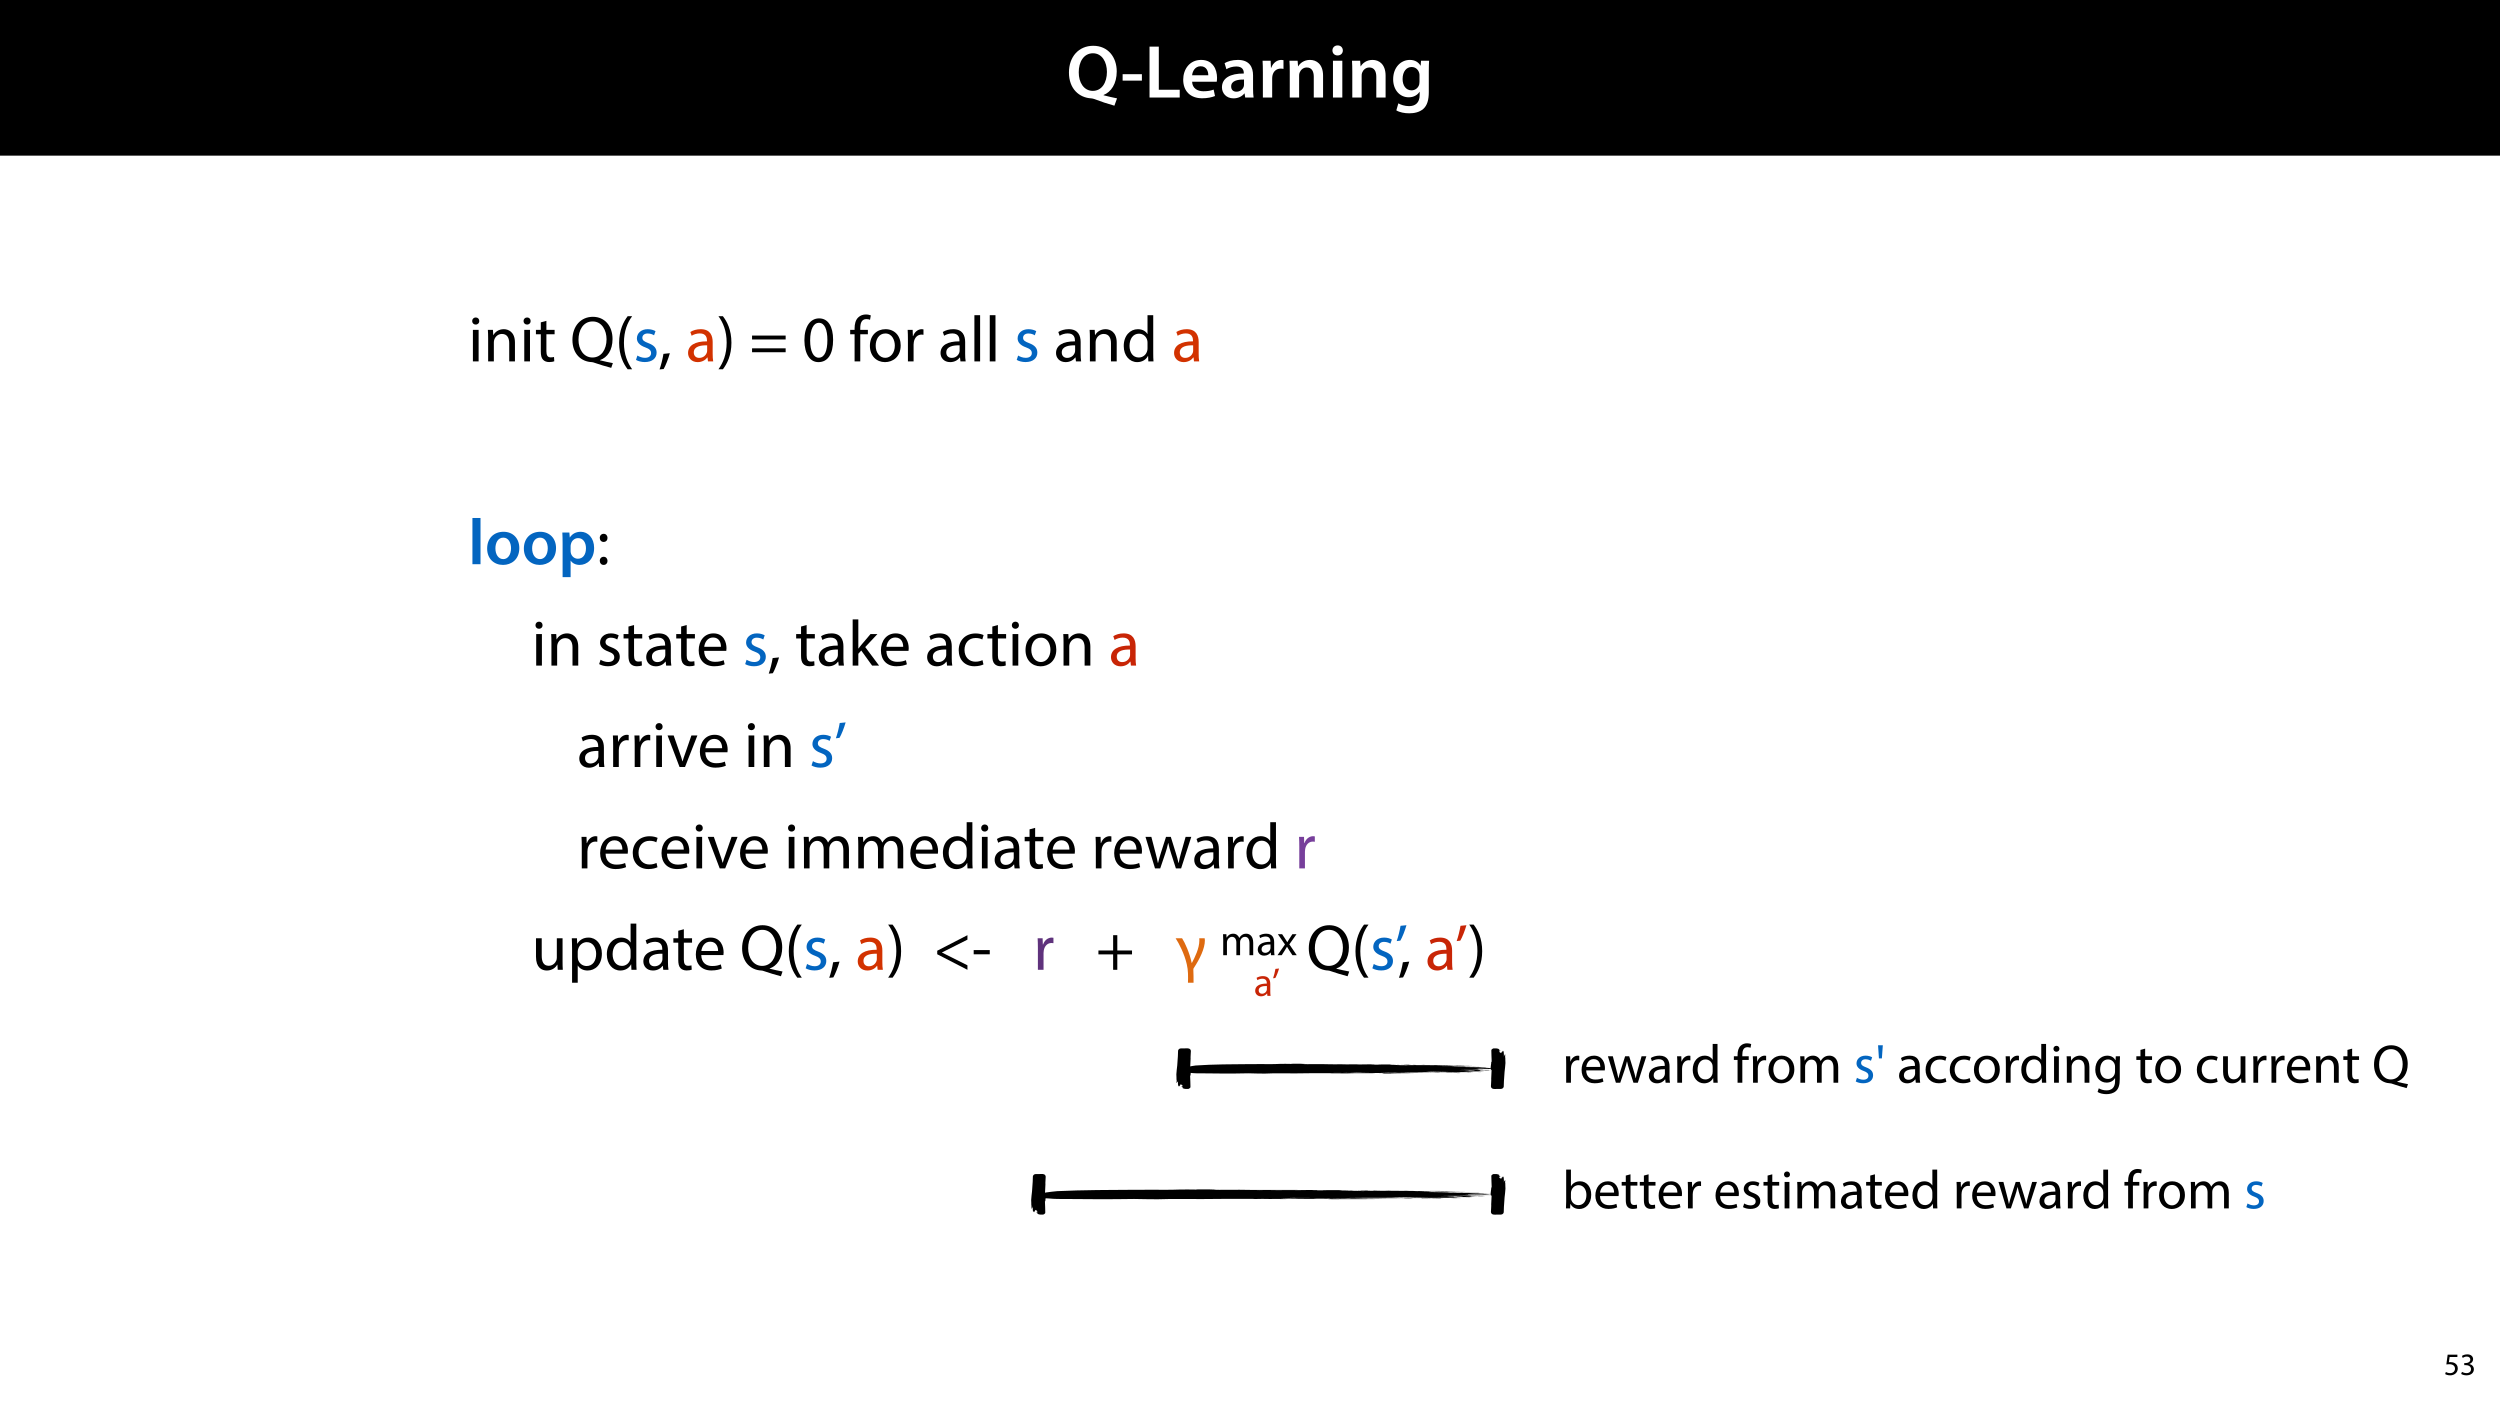 <?xml version="1.0" encoding="UTF-8"?>
<svg xmlns="http://www.w3.org/2000/svg" xmlns:xlink="http://www.w3.org/1999/xlink" width="1920pt" height="1080pt" viewBox="0 0 1920 1080" version="1.1">
<defs>
<g>
<symbol overflow="visible" id="glyph0-0">
<path style="stroke:none;" d="M 0 0 L 29 0 L 29 -40.594 L 0 -40.594 Z M 14.5 -22.906 L 4.641 -37.703 L 24.359 -37.703 Z M 16.234 -20.297 L 26.094 -35.094 L 26.094 -5.516 Z M 4.641 -2.906 L 14.5 -17.688 L 24.359 -2.906 Z M 2.906 -35.094 L 12.766 -20.297 L 2.906 -5.516 Z M 2.906 -35.094 "/>
</symbol>
<symbol overflow="visible" id="glyph0-1">
<path style="stroke:none;" d="M 39.031 0.641 C 35.844 0 32.078 -0.812 28.703 -1.734 L 28.703 -1.969 C 34.453 -4.234 38.797 -10.562 38.797 -20.016 C 38.797 -31.031 32.078 -39.734 20.766 -39.734 C 9.562 -39.734 2.094 -31.266 2.094 -19.203 C 2.094 -6.5 10.156 0.172 19.203 0.641 C 20.062 0.703 20.875 0.922 21.75 1.219 C 26.688 3.125 31.547 4.75 37 6.266 Z M 20.422 -5.109 C 13.578 -5.109 9.562 -11.547 9.625 -19.375 C 9.562 -27.203 13.391 -33.984 20.531 -33.984 C 27.609 -33.984 31.266 -27.141 31.266 -19.656 C 31.266 -11.484 27.312 -5.109 20.422 -5.109 Z M 20.422 -5.109 "/>
</symbol>
<symbol overflow="visible" id="glyph0-2">
<path style="stroke:none;" d="M 1.734 -17.922 L 1.734 -12.984 L 16.531 -12.984 L 16.531 -17.922 Z M 1.734 -17.922 "/>
</symbol>
<symbol overflow="visible" id="glyph0-3">
<path style="stroke:none;" d="M 4.125 0 L 27.312 0 L 27.312 -5.969 L 11.25 -5.969 L 11.25 -39.094 L 4.125 -39.094 Z M 4.125 0 "/>
</symbol>
<symbol overflow="visible" id="glyph0-4">
<path style="stroke:none;" d="M 27.781 -12.125 C 27.891 -12.766 28.016 -13.797 28.016 -15.141 C 28.016 -21.344 25 -28.891 15.828 -28.891 C 6.781 -28.891 2.031 -21.516 2.031 -13.688 C 2.031 -5.047 7.422 0.578 16.594 0.578 C 20.641 0.578 24.016 -0.172 26.453 -1.156 L 25.406 -6.094 C 23.266 -5.281 20.875 -4.812 17.578 -4.812 C 13.047 -4.812 9.047 -7.016 8.875 -12.125 Z M 8.875 -17.109 C 9.156 -20.016 11.016 -24.016 15.422 -24.016 C 20.188 -24.016 21.344 -19.719 21.281 -17.109 Z M 8.875 -17.109 "/>
</symbol>
<symbol overflow="visible" id="glyph0-5">
<path style="stroke:none;" d="M 26.156 0 C 25.875 -1.734 25.75 -4.234 25.75 -6.781 L 25.75 -17 C 25.75 -23.141 23.141 -28.891 14.094 -28.891 C 9.625 -28.891 5.969 -27.672 3.891 -26.391 L 5.281 -21.75 C 7.188 -22.969 10.094 -23.844 12.875 -23.844 C 17.859 -23.844 18.625 -20.766 18.625 -18.906 L 18.625 -18.438 C 8.172 -18.5 1.859 -14.906 1.859 -7.766 C 1.859 -3.484 5.047 0.641 10.734 0.641 C 14.391 0.641 17.344 -0.922 19.078 -3.125 L 19.25 -3.125 L 19.719 0 Z M 18.797 -9.922 C 18.797 -9.453 18.734 -8.875 18.562 -8.359 C 17.922 -6.328 15.828 -4.469 12.984 -4.469 C 10.734 -4.469 8.938 -5.734 8.938 -8.531 C 8.938 -12.812 13.75 -13.922 18.797 -13.797 Z M 18.797 -9.922 "/>
</symbol>
<symbol overflow="visible" id="glyph0-6">
<path style="stroke:none;" d="M 3.828 0 L 10.969 0 L 10.969 -14.609 C 10.969 -15.422 11.078 -16.188 11.188 -16.812 C 11.828 -20.016 14.156 -22.219 17.578 -22.219 C 18.438 -22.219 19.078 -22.094 19.656 -21.984 L 19.656 -28.703 C 19.078 -28.828 18.672 -28.891 17.984 -28.891 C 14.969 -28.891 11.656 -26.859 10.266 -22.859 L 10.031 -22.859 L 9.797 -28.25 L 3.594 -28.25 C 3.766 -25.688 3.828 -22.969 3.828 -19.141 Z M 3.828 0 "/>
</symbol>
<symbol overflow="visible" id="glyph0-7">
<path style="stroke:none;" d="M 3.828 0 L 11.016 0 L 11.016 -16.594 C 11.016 -17.406 11.078 -18.266 11.312 -18.906 C 12.062 -21.047 14.031 -23.078 16.875 -23.078 C 20.766 -23.078 22.266 -20.016 22.266 -15.953 L 22.266 0 L 29.406 0 L 29.406 -16.766 C 29.406 -25.688 24.297 -28.891 19.375 -28.891 C 14.672 -28.891 11.594 -26.219 10.375 -24.016 L 10.203 -24.016 L 9.859 -28.25 L 3.594 -28.25 C 3.766 -25.812 3.828 -23.078 3.828 -19.844 Z M 3.828 0 "/>
</symbol>
<symbol overflow="visible" id="glyph0-8">
<path style="stroke:none;" d="M 11.016 0 L 11.016 -28.25 L 3.828 -28.25 L 3.828 0 Z M 7.422 -40.016 C 5.047 -40.016 3.422 -38.344 3.422 -36.141 C 3.422 -33.984 4.984 -32.312 7.359 -32.312 C 9.859 -32.312 11.422 -33.984 11.422 -36.141 C 11.375 -38.344 9.859 -40.016 7.422 -40.016 Z M 7.422 -40.016 "/>
</symbol>
<symbol overflow="visible" id="glyph0-9">
<path style="stroke:none;" d="M 23.438 -28.25 L 23.141 -24.469 L 23.031 -24.469 C 21.688 -26.797 19.141 -28.891 14.844 -28.891 C 8.062 -28.891 2.031 -23.266 2.031 -13.984 C 2.031 -5.969 7.016 -0.172 14.031 -0.172 C 17.75 -0.172 20.641 -1.859 22.266 -4.344 L 22.391 -4.344 L 22.391 -1.906 C 22.391 4.172 18.906 6.609 14.266 6.609 C 10.844 6.609 7.828 5.516 6.031 4.469 L 4.469 9.859 C 6.906 11.375 10.734 12.125 14.328 12.125 C 18.219 12.125 22.266 11.312 25.234 8.703 C 28.188 6.031 29.406 1.797 29.406 -4.125 L 29.406 -20.125 C 29.406 -24.016 29.516 -26.328 29.641 -28.25 Z M 22.266 -12.359 C 22.266 -11.547 22.156 -10.562 21.984 -9.797 C 21.172 -7.25 18.844 -5.516 16.188 -5.516 C 11.719 -5.516 9.281 -9.391 9.281 -14.203 C 9.281 -19.953 12.234 -23.438 16.234 -23.438 C 19.25 -23.438 21.281 -21.453 22.047 -18.844 C 22.219 -18.266 22.266 -17.578 22.266 -16.938 Z M 22.266 -12.359 "/>
</symbol>
<symbol overflow="visible" id="glyph1-0">
<path style="stroke:none;" d="M 0 0 L 25 0 L 25 -35 L 0 -35 Z M 12.5 -19.75 L 4 -32.5 L 21 -32.5 Z M 14 -17.5 L 22.5 -30.25 L 22.5 -4.75 Z M 4 -2.5 L 12.5 -15.25 L 21 -2.5 Z M 2.5 -30.25 L 11 -17.5 L 2.5 -4.75 Z M 2.5 -30.25 "/>
</symbol>
<symbol overflow="visible" id="glyph1-1">
<path style="stroke:none;" d="M 8.047 0 L 8.047 -24.203 L 3.656 -24.203 L 3.656 0 Z M 5.844 -33.75 C 4.25 -33.75 3.094 -32.547 3.094 -31 C 3.094 -29.5 4.203 -28.297 5.75 -28.297 C 7.5 -28.297 8.594 -29.5 8.547 -31 C 8.547 -32.547 7.5 -33.75 5.844 -33.75 Z M 5.844 -33.75 "/>
</symbol>
<symbol overflow="visible" id="glyph1-2">
<path style="stroke:none;" d="M 3.656 0 L 8.047 0 L 8.047 -14.547 C 8.047 -15.297 8.156 -16.047 8.344 -16.594 C 9.094 -19.047 11.344 -21.094 14.25 -21.094 C 18.406 -21.094 19.844 -17.844 19.844 -13.953 L 19.844 0 L 24.25 0 L 24.25 -14.453 C 24.25 -22.75 19.047 -24.75 15.703 -24.75 C 11.703 -24.75 8.906 -22.5 7.703 -20.203 L 7.594 -20.203 L 7.344 -24.203 L 3.453 -24.203 C 3.594 -22.203 3.656 -20.156 3.656 -17.656 Z M 3.656 0 "/>
</symbol>
<symbol overflow="visible" id="glyph1-3">
<path style="stroke:none;" d="M 4.656 -30 L 4.656 -24.203 L 0.906 -24.203 L 0.906 -20.844 L 4.656 -20.844 L 4.656 -7.656 C 4.656 -4.797 5.094 -2.656 6.344 -1.344 C 7.406 -0.156 9.047 0.5 11.094 0.5 C 12.797 0.5 14.156 0.25 15 -0.094 L 14.797 -3.406 C 14.25 -3.25 13.406 -3.094 12.25 -3.094 C 9.797 -3.094 8.953 -4.797 8.953 -7.797 L 8.953 -20.844 L 15.25 -20.844 L 15.25 -24.203 L 8.953 -24.203 L 8.953 -31.156 Z M 4.656 -30 "/>
</symbol>
<symbol overflow="visible" id="glyph1-4">
<path style="stroke:none;" d=""/>
</symbol>
<symbol overflow="visible" id="glyph1-5">
<path style="stroke:none;" d="M 32.844 1.297 C 30 0.797 26.344 0 23 -0.844 L 23 -1.047 C 28.594 -3 32.594 -8.547 32.594 -17.203 C 32.594 -27.156 26.656 -34.25 17.5 -34.25 C 8.406 -34.25 1.797 -27.297 1.797 -16.5 C 1.797 -5.656 8.656 0.25 16.656 0.547 C 17.297 0.547 18 0.797 18.703 1.047 C 22.594 2.406 27.047 3.75 31.594 4.953 Z M 17.156 -3 C 10.344 -3 6.406 -9.453 6.453 -16.594 C 6.406 -23.906 10 -30.703 17.344 -30.703 C 24.5 -30.703 28 -23.75 28 -17 C 28 -9.297 24.094 -3 17.156 -3 Z M 17.156 -3 "/>
</symbol>
<symbol overflow="visible" id="glyph1-6">
<path style="stroke:none;" d="M 9.75 -34.703 C 6.594 -30.5 3.25 -24.094 3.203 -14.25 C 3.203 -4.5 6.594 1.906 9.75 6.047 L 13.203 6.047 C 9.656 1.047 6.906 -5.344 6.906 -14.25 C 6.906 -23.297 9.547 -29.797 13.203 -34.703 Z M 9.75 -34.703 "/>
</symbol>
<symbol overflow="visible" id="glyph1-7">
<path style="stroke:none;" d="M 1.953 -1.156 C 3.656 -0.156 6.094 0.5 8.75 0.5 C 14.5 0.5 17.797 -2.5 17.797 -6.75 C 17.797 -10.344 15.656 -12.453 11.453 -14.047 C 8.297 -15.25 6.844 -16.156 6.844 -18.156 C 6.844 -19.953 8.297 -21.453 10.906 -21.453 C 13.156 -21.453 14.906 -20.656 15.844 -20.047 L 16.953 -23.25 C 15.594 -24.047 13.453 -24.75 11 -24.75 C 5.797 -24.75 2.656 -21.547 2.656 -17.656 C 2.656 -14.75 4.703 -12.344 9.047 -10.797 C 12.297 -9.594 13.547 -8.453 13.547 -6.344 C 13.547 -4.344 12.047 -2.75 8.844 -2.75 C 6.656 -2.75 4.344 -3.656 3.047 -4.5 Z M 1.953 -1.156 "/>
</symbol>
<symbol overflow="visible" id="glyph1-8">
<path style="stroke:none;" d="M 3.953 5.844 C 5.344 3.5 7.547 -2.047 8.703 -6.297 L 3.797 -5.797 C 3.25 -2.156 1.906 3.203 0.797 6.156 Z M 3.953 5.844 "/>
</symbol>
<symbol overflow="visible" id="glyph1-9">
<path style="stroke:none;" d="M 21.047 0 C 20.75 -1.656 20.656 -3.703 20.656 -5.797 L 20.656 -14.844 C 20.656 -19.703 18.844 -24.75 11.453 -24.75 C 8.406 -24.75 5.5 -23.906 3.5 -22.594 L 4.5 -19.703 C 6.203 -20.797 8.547 -21.5 10.797 -21.5 C 15.75 -21.5 16.297 -17.906 16.297 -15.906 L 16.297 -15.406 C 6.953 -15.453 1.75 -12.25 1.75 -6.406 C 1.75 -2.906 4.25 0.547 9.156 0.547 C 12.594 0.547 15.203 -1.156 16.547 -3.047 L 16.703 -3.047 L 17.047 0 Z M 16.406 -8.156 C 16.406 -7.703 16.297 -7.203 16.156 -6.75 C 15.453 -4.703 13.453 -2.703 10.297 -2.703 C 8.047 -2.703 6.156 -4.047 6.156 -6.906 C 6.156 -11.594 11.594 -12.453 16.406 -12.344 Z M 16.406 -8.156 "/>
</symbol>
<symbol overflow="visible" id="glyph1-10">
<path style="stroke:none;" d="M 4.406 6.047 C 7.594 1.797 10.953 -4.547 10.953 -14.344 C 10.953 -24.203 7.594 -30.594 4.406 -34.703 L 1 -34.703 C 4.594 -29.75 7.297 -23.344 7.297 -14.406 C 7.297 -5.406 4.547 1.094 1 6.047 Z M 4.406 6.047 "/>
</symbol>
<symbol overflow="visible" id="glyph1-11">
<path style="stroke:none;" d="M 27.797 -16.844 L 27.797 -19.844 L 2 -19.844 L 2 -16.844 Z M 27.797 -7.047 L 27.797 -10.047 L 2 -10.047 L 2 -7.047 Z M 27.797 -7.047 "/>
</symbol>
<symbol overflow="visible" id="glyph1-12">
<path style="stroke:none;" d="M 13.094 -33.047 C 6.5 -33.047 1.797 -27.047 1.797 -16.156 C 1.906 -5.406 6.203 0.547 12.547 0.547 C 19.75 0.547 23.844 -5.547 23.844 -16.594 C 23.844 -26.953 19.953 -33.047 13.094 -33.047 Z M 12.844 -29.656 C 17.406 -29.656 19.453 -24.406 19.453 -16.406 C 19.453 -8.094 17.297 -2.844 12.797 -2.844 C 8.797 -2.844 6.203 -7.656 6.203 -16.094 C 6.203 -24.953 9 -29.656 12.844 -29.656 Z M 12.844 -29.656 "/>
</symbol>
<symbol overflow="visible" id="glyph1-13">
<path style="stroke:none;" d="M 8.453 0 L 8.453 -20.844 L 14.297 -20.844 L 14.297 -24.203 L 8.453 -24.203 L 8.453 -25.5 C 8.453 -29.203 9.406 -32.5 13.156 -32.5 C 14.406 -32.5 15.297 -32.25 15.953 -31.953 L 16.547 -35.344 C 15.703 -35.703 14.344 -36.047 12.797 -36.047 C 10.75 -36.047 8.547 -35.406 6.906 -33.797 C 4.844 -31.844 4.094 -28.75 4.094 -25.344 L 4.094 -24.203 L 0.703 -24.203 L 0.703 -20.844 L 4.094 -20.844 L 4.094 0 Z M 8.453 0 "/>
</symbol>
<symbol overflow="visible" id="glyph1-14">
<path style="stroke:none;" d="M 13.906 -24.75 C 7.203 -24.75 1.906 -20 1.906 -11.906 C 1.906 -4.25 6.953 0.547 13.5 0.547 C 19.344 0.547 25.547 -3.344 25.547 -12.297 C 25.547 -19.703 20.844 -24.75 13.906 -24.75 Z M 13.797 -21.453 C 19 -21.453 21.047 -16.25 21.047 -12.156 C 21.047 -6.703 17.906 -2.75 13.703 -2.75 C 9.406 -2.75 6.344 -6.75 6.344 -12.047 C 6.344 -16.656 8.594 -21.453 13.797 -21.453 Z M 13.797 -21.453 "/>
</symbol>
<symbol overflow="visible" id="glyph1-15">
<path style="stroke:none;" d="M 3.656 0 L 8 0 L 8 -12.906 C 8 -13.656 8.094 -14.344 8.203 -14.953 C 8.797 -18.25 11 -20.594 14.094 -20.594 C 14.703 -20.594 15.156 -20.547 15.594 -20.453 L 15.594 -24.594 C 15.203 -24.703 14.844 -24.75 14.344 -24.75 C 11.406 -24.75 8.75 -22.703 7.656 -19.453 L 7.453 -19.453 L 7.297 -24.203 L 3.453 -24.203 C 3.594 -21.953 3.656 -19.5 3.656 -16.656 Z M 3.656 0 "/>
</symbol>
<symbol overflow="visible" id="glyph1-16">
<path style="stroke:none;" d="M 3.656 0 L 8.047 0 L 8.047 -35.5 L 3.656 -35.5 Z M 3.656 0 "/>
</symbol>
<symbol overflow="visible" id="glyph1-17">
<path style="stroke:none;" d="M 20.156 -35.5 L 20.156 -21.047 L 20.047 -21.047 C 18.953 -23 16.453 -24.75 12.75 -24.75 C 6.844 -24.75 1.844 -19.797 1.906 -11.75 C 1.906 -4.406 6.406 0.547 12.25 0.547 C 16.203 0.547 19.156 -1.5 20.5 -4.203 L 20.594 -4.203 L 20.797 0 L 24.75 0 C 24.594 -1.656 24.547 -4.094 24.547 -6.25 L 24.547 -35.5 Z M 20.156 -10.156 C 20.156 -9.453 20.094 -8.844 19.953 -8.25 C 19.156 -4.953 16.453 -3 13.5 -3 C 8.75 -3 6.344 -7.047 6.344 -11.953 C 6.344 -17.297 9.047 -21.297 13.594 -21.297 C 16.906 -21.297 19.297 -19 19.953 -16.203 C 20.094 -15.656 20.156 -14.906 20.156 -14.344 Z M 20.156 -10.156 "/>
</symbol>
<symbol overflow="visible" id="glyph1-18">
<path style="stroke:none;" d="M 5.547 -17.094 C 7.406 -17.094 8.547 -18.453 8.547 -20.203 C 8.5 -22.047 7.344 -23.344 5.594 -23.344 C 3.844 -23.344 2.594 -22.047 2.594 -20.203 C 2.594 -18.453 3.797 -17.094 5.547 -17.094 Z M 5.547 0.547 C 7.406 0.547 8.547 -0.797 8.547 -2.547 C 8.5 -4.406 7.344 -5.703 5.594 -5.703 C 3.844 -5.703 2.594 -4.406 2.594 -2.547 C 2.594 -0.797 3.797 0.547 5.547 0.547 Z M 5.547 0.547 "/>
</symbol>
<symbol overflow="visible" id="glyph1-19">
<path style="stroke:none;" d="M 23.094 -11.297 C 23.156 -11.75 23.25 -12.453 23.25 -13.344 C 23.25 -17.797 21.156 -24.75 13.25 -24.75 C 6.203 -24.75 1.906 -19 1.906 -11.703 C 1.906 -4.406 6.344 0.5 13.797 0.5 C 17.656 0.5 20.297 -0.297 21.844 -1 L 21.094 -4.156 C 19.453 -3.453 17.547 -2.906 14.406 -2.906 C 10 -2.906 6.203 -5.344 6.094 -11.297 Z M 6.156 -14.453 C 6.5 -17.5 8.453 -21.594 12.906 -21.594 C 17.844 -21.594 19.047 -17.25 19 -14.453 Z M 6.156 -14.453 "/>
</symbol>
<symbol overflow="visible" id="glyph1-20">
<path style="stroke:none;" d="M 8 -35.5 L 3.656 -35.5 L 3.656 0 L 8 0 L 8 -9.094 L 10.25 -11.594 L 18.594 0 L 23.953 0 L 13.297 -14.25 L 22.656 -24.203 L 17.344 -24.203 L 10.25 -15.844 C 9.547 -15 8.703 -13.953 8.094 -13.094 L 8 -13.094 Z M 8 -35.5 "/>
</symbol>
<symbol overflow="visible" id="glyph1-21">
<path style="stroke:none;" d="M 20.156 -4.203 C 18.906 -3.656 17.25 -3 14.75 -3 C 9.953 -3 6.344 -6.453 6.344 -12.047 C 6.344 -17.094 9.344 -21.203 14.906 -21.203 C 17.297 -21.203 18.953 -20.656 20 -20.047 L 21 -23.453 C 19.797 -24.047 17.5 -24.703 14.906 -24.703 C 7 -24.703 1.906 -19.297 1.906 -11.844 C 1.906 -4.453 6.656 0.5 13.953 0.5 C 17.203 0.5 19.75 -0.297 20.906 -0.906 Z M 20.156 -4.203 "/>
</symbol>
<symbol overflow="visible" id="glyph1-22">
<path style="stroke:none;" d="M 0.656 -24.203 L 9.844 0 L 14.047 0 L 23.547 -24.203 L 18.953 -24.203 L 14.25 -10.594 C 13.453 -8.406 12.75 -6.406 12.203 -4.406 L 12.047 -4.406 C 11.547 -6.406 10.906 -8.406 10.094 -10.594 L 5.344 -24.203 Z M 0.656 -24.203 "/>
</symbol>
<symbol overflow="visible" id="glyph1-23">
<path style="stroke:none;" d="M 4.656 -33.797 C 4.094 -30.203 2.797 -25 1.703 -22.047 L 4.5 -22.406 C 5.906 -24.703 8.047 -30.047 9.203 -34.25 Z M 4.656 -33.797 "/>
</symbol>
<symbol overflow="visible" id="glyph1-24">
<path style="stroke:none;" d="M 3.656 0 L 7.953 0 L 7.953 -14.594 C 7.953 -15.344 8.047 -16.094 8.297 -16.75 C 9 -18.953 11 -21.156 13.75 -21.156 C 17.094 -21.156 18.797 -18.344 18.797 -14.5 L 18.797 0 L 23.094 0 L 23.094 -14.953 C 23.094 -15.75 23.25 -16.547 23.453 -17.156 C 24.203 -19.297 26.156 -21.156 28.656 -21.156 C 32.203 -21.156 33.906 -18.344 33.906 -13.703 L 33.906 0 L 38.203 0 L 38.203 -14.25 C 38.203 -22.656 33.453 -24.75 30.25 -24.75 C 27.953 -24.75 26.344 -24.156 24.906 -23.047 C 23.906 -22.297 22.953 -21.25 22.203 -19.906 L 22.094 -19.906 C 21.047 -22.75 18.547 -24.75 15.25 -24.75 C 11.25 -24.75 9 -22.594 7.656 -20.297 L 7.5 -20.297 L 7.297 -24.203 L 3.453 -24.203 C 3.594 -22.203 3.656 -20.156 3.656 -17.656 Z M 3.656 0 "/>
</symbol>
<symbol overflow="visible" id="glyph1-25">
<path style="stroke:none;" d="M 0.906 -24.203 L 8.203 0 L 12.203 0 L 16.094 -11.5 C 16.953 -14.094 17.703 -16.594 18.297 -19.5 L 18.406 -19.5 C 19 -16.656 19.703 -14.25 20.547 -11.547 L 24.25 0 L 28.25 0 L 36.047 -24.203 L 31.703 -24.203 L 28.25 -12.047 C 27.453 -9.203 26.797 -6.656 26.406 -4.203 L 26.25 -4.203 C 25.703 -6.656 25 -9.203 24.094 -12.094 L 20.344 -24.203 L 16.656 -24.203 L 12.703 -11.844 C 11.906 -9.25 11.094 -6.656 10.547 -4.203 L 10.406 -4.203 C 9.953 -6.703 9.297 -9.203 8.594 -11.906 L 5.406 -24.203 Z M 0.906 -24.203 "/>
</symbol>
<symbol overflow="visible" id="glyph1-26">
<path style="stroke:none;" d="M 23.906 -24.203 L 19.5 -24.203 L 19.5 -9.344 C 19.5 -8.547 19.344 -7.75 19.094 -7.094 C 18.297 -5.156 16.25 -3.094 13.297 -3.094 C 9.297 -3.094 7.906 -6.203 7.906 -10.797 L 7.906 -24.203 L 3.5 -24.203 L 3.5 -10.047 C 3.5 -1.547 8.047 0.547 11.844 0.547 C 16.156 0.547 18.703 -2 19.844 -3.953 L 19.953 -3.953 L 20.203 0 L 24.094 0 C 23.953 -1.906 23.906 -4.094 23.906 -6.594 Z M 23.906 -24.203 "/>
</symbol>
<symbol overflow="visible" id="glyph1-27">
<path style="stroke:none;" d="M 3.656 9.906 L 8 9.906 L 8 -3.25 L 8.094 -3.25 C 9.547 -0.844 12.344 0.547 15.547 0.547 C 21.25 0.547 26.547 -3.75 26.547 -12.453 C 26.547 -19.797 22.156 -24.75 16.297 -24.75 C 12.344 -24.75 9.5 -23 7.703 -20.047 L 7.594 -20.047 L 7.406 -24.203 L 3.453 -24.203 C 3.547 -21.906 3.656 -19.406 3.656 -16.297 Z M 8 -14 C 8 -14.594 8.156 -15.25 8.297 -15.797 C 9.156 -19.094 11.953 -21.25 14.953 -21.25 C 19.594 -21.25 22.156 -17.094 22.156 -12.25 C 22.156 -6.703 19.453 -2.906 14.797 -2.906 C 11.656 -2.906 9 -5 8.203 -8.047 C 8.094 -8.594 8 -9.203 8 -9.844 Z M 8 -14 "/>
</symbol>
<symbol overflow="visible" id="glyph1-28">
<path style="stroke:none;" d="M 3.297 -11.953 L 26.5 0 L 26.5 -3.453 L 6.953 -13.25 L 6.953 -13.344 L 26.5 -23.156 L 26.5 -26.594 L 3.297 -14.656 Z M 3.297 -11.953 "/>
</symbol>
<symbol overflow="visible" id="glyph1-29">
<path style="stroke:none;" d="M 1.5 -15.156 L 1.5 -11.906 L 13.844 -11.906 L 13.844 -15.156 Z M 1.5 -15.156 "/>
</symbol>
<symbol overflow="visible" id="glyph1-30">
<path style="stroke:none;" d="M 13.297 -26.594 L 13.297 -14.844 L 2 -14.844 L 2 -11.844 L 13.297 -11.844 L 13.297 0 L 16.5 0 L 16.5 -11.844 L 27.797 -11.844 L 27.797 -14.844 L 16.5 -14.844 L 16.5 -26.594 Z M 13.297 -26.594 "/>
</symbol>
<symbol overflow="visible" id="glyph2-0">
<path style="stroke:none;" d="M 0 0 L 25 0 L 25 -35 L 0 -35 Z M 12.5 -19.75 L 4 -32.5 L 21 -32.5 Z M 14 -17.5 L 22.5 -30.25 L 22.5 -4.75 Z M 4 -2.5 L 12.5 -15.25 L 21 -2.5 Z M 2.5 -30.25 L 11 -17.5 L 2.5 -4.75 Z M 2.5 -30.25 "/>
</symbol>
<symbol overflow="visible" id="glyph2-1">
<path style="stroke:none;" d="M 3.297 0 L 9.5 0 L 9.5 -35.5 L 3.297 -35.5 Z M 3.297 0 "/>
</symbol>
<symbol overflow="visible" id="glyph2-2">
<path style="stroke:none;" d="M 14.344 -24.906 C 7 -24.906 1.75 -20 1.75 -12 C 1.75 -4.203 7.047 0.547 13.953 0.547 C 20.156 0.547 26.453 -3.453 26.453 -12.406 C 26.453 -19.797 21.594 -24.906 14.344 -24.906 Z M 14.203 -20.406 C 18.406 -20.406 20.094 -16.047 20.094 -12.25 C 20.094 -7.344 17.656 -3.906 14.156 -3.906 C 10.406 -3.906 8.094 -7.453 8.094 -12.156 C 8.094 -16.203 9.844 -20.406 14.203 -20.406 Z M 14.203 -20.406 "/>
</symbol>
<symbol overflow="visible" id="glyph2-3">
<path style="stroke:none;" d="M 3.297 9.906 L 9.453 9.906 L 9.453 -2.703 L 9.547 -2.703 C 10.797 -0.75 13.344 0.547 16.406 0.547 C 21.953 0.547 27.5 -3.703 27.5 -12.5 C 27.5 -20.094 22.844 -24.906 17.25 -24.906 C 13.547 -24.906 10.703 -23.344 8.906 -20.594 L 8.797 -20.594 L 8.5 -24.344 L 3.094 -24.344 C 3.203 -22.047 3.297 -19.453 3.297 -16.25 Z M 9.453 -13.953 C 9.453 -14.453 9.547 -15 9.703 -15.5 C 10.297 -18.203 12.656 -20.047 15.203 -20.047 C 19.156 -20.047 21.25 -16.547 21.25 -12.25 C 21.25 -7.453 18.953 -4.203 15.047 -4.203 C 12.453 -4.203 10.25 -6 9.656 -8.5 C 9.5 -9.047 9.453 -9.594 9.453 -10.203 Z M 9.453 -13.953 "/>
</symbol>
<symbol overflow="visible" id="glyph3-0">
<path style="stroke:none;" d="M 0 0 L 18.75 0 L 18.75 -26.25 L 0 -26.25 Z M 9.375 -14.812 L 3 -24.375 L 15.75 -24.375 Z M 10.5 -13.125 L 16.875 -22.688 L 16.875 -3.562 Z M 3 -1.875 L 9.375 -11.438 L 15.75 -1.875 Z M 1.875 -22.688 L 8.25 -13.125 L 1.875 -3.562 Z M 1.875 -22.688 "/>
</symbol>
<symbol overflow="visible" id="glyph3-1">
<path style="stroke:none;" d=""/>
</symbol>
<symbol overflow="visible" id="glyph4-0">
<path style="stroke:none;" d="M 0 0 L 25 0 L 25 -35 L 0 -35 Z M 12.5 -19.75 L 4 -32.5 L 21 -32.5 Z M 14 -17.5 L 22.5 -30.25 L 22.5 -4.75 Z M 4 -2.5 L 12.5 -15.25 L 21 -2.5 Z M 2.5 -30.25 L 11 -17.5 L 2.5 -4.75 Z M 2.5 -30.25 "/>
</symbol>
<symbol overflow="visible" id="glyph4-1">
<path style="stroke:none;" d="M 13.453 9.906 C 13.453 6.5 13.453 2.75 13.297 -0.094 C 13.297 -0.547 13.297 -0.906 13.594 -1.297 C 18.25 -8.344 22.156 -16.344 22.156 -22.547 C 22.156 -23.156 22.094 -23.75 22 -24.203 L 17.844 -24.203 C 17.844 -23.75 17.906 -23.25 17.906 -22.5 C 17.906 -16.547 14.406 -9.406 12.203 -5.344 L 12 -5.344 C 10.5 -12.797 6.844 -20.906 4.656 -24.203 L -0.297 -24.203 C 2.156 -20.453 6.453 -12.297 8.25 -4.297 C 9.406 0.5 9.297 5.297 9.156 9.906 Z M 13.453 9.906 "/>
</symbol>
<symbol overflow="visible" id="glyph5-0">
<path style="stroke:none;" d="M 0 0 L 16.656 0 L 16.656 -23.328 L 0 -23.328 Z M 8.328 -13.172 L 2.672 -21.656 L 14 -21.656 Z M 9.328 -11.672 L 15 -20.156 L 15 -3.172 Z M 2.672 -1.672 L 8.328 -10.172 L 14 -1.672 Z M 1.672 -20.156 L 7.328 -11.672 L 1.672 -3.172 Z M 1.672 -20.156 "/>
</symbol>
<symbol overflow="visible" id="glyph5-1">
<path style="stroke:none;" d="M 2.438 0 L 5.297 0 L 5.297 -9.734 C 5.297 -10.234 5.359 -10.734 5.531 -11.172 C 6 -12.625 7.328 -14.094 9.172 -14.094 C 11.391 -14.094 12.531 -12.234 12.531 -9.672 L 12.531 0 L 15.391 0 L 15.391 -9.969 C 15.391 -10.5 15.5 -11.031 15.625 -11.438 C 16.125 -12.859 17.438 -14.094 19.094 -14.094 C 21.469 -14.094 22.594 -12.234 22.594 -9.125 L 22.594 0 L 25.469 0 L 25.469 -9.5 C 25.469 -15.094 22.297 -16.5 20.156 -16.5 C 18.625 -16.5 17.562 -16.094 16.594 -15.359 C 15.938 -14.859 15.297 -14.172 14.797 -13.266 L 14.734 -13.266 C 14.031 -15.172 12.359 -16.5 10.172 -16.5 C 7.5 -16.5 6 -15.062 5.094 -13.531 L 5 -13.531 L 4.859 -16.125 L 2.297 -16.125 C 2.406 -14.797 2.438 -13.438 2.438 -11.766 Z M 2.438 0 "/>
</symbol>
<symbol overflow="visible" id="glyph5-2">
<path style="stroke:none;" d="M 14.031 0 C 13.828 -1.094 13.766 -2.469 13.766 -3.859 L 13.766 -9.891 C 13.766 -13.125 12.562 -16.5 7.625 -16.5 C 5.594 -16.5 3.672 -15.938 2.328 -15.062 L 3 -13.125 C 4.125 -13.859 5.703 -14.328 7.203 -14.328 C 10.5 -14.328 10.859 -11.938 10.859 -10.594 L 10.859 -10.266 C 4.625 -10.297 1.172 -8.172 1.172 -4.266 C 1.172 -1.938 2.828 0.359 6.094 0.359 C 8.406 0.359 10.125 -0.766 11.031 -2.031 L 11.125 -2.031 L 11.359 0 Z M 10.938 -5.438 C 10.938 -5.125 10.859 -4.797 10.766 -4.5 C 10.297 -3.141 8.969 -1.797 6.859 -1.797 C 5.359 -1.797 4.094 -2.703 4.094 -4.594 C 4.094 -7.734 7.734 -8.297 10.938 -8.234 Z M 10.938 -5.438 "/>
</symbol>
<symbol overflow="visible" id="glyph5-3">
<path style="stroke:none;" d="M 0.531 -16.125 L 6 -8.234 L 0.266 0 L 3.5 0 L 5.828 -3.625 C 6.438 -4.594 7 -5.469 7.531 -6.438 L 7.594 -6.438 C 8.172 -5.469 8.703 -4.562 9.328 -3.625 L 11.703 0 L 15.031 0 L 9.359 -8.328 L 14.859 -16.125 L 11.703 -16.125 L 9.438 -12.703 C 8.906 -11.828 8.359 -11 7.828 -10.031 L 7.734 -10.031 C 7.203 -10.938 6.703 -11.766 6.094 -12.672 L 3.797 -16.125 Z M 0.531 -16.125 "/>
</symbol>
<symbol overflow="visible" id="glyph5-4">
<path style="stroke:none;" d=""/>
</symbol>
<symbol overflow="visible" id="glyph6-0">
<path style="stroke:none;" d="M 0 0 L 12 0 L 12 -16.797 L 0 -16.797 Z M 6 -9.484 L 1.922 -15.594 L 10.078 -15.594 Z M 6.719 -8.406 L 10.797 -14.516 L 10.797 -2.281 Z M 1.922 -1.203 L 6 -7.312 L 10.078 -1.203 Z M 1.203 -14.516 L 5.281 -8.406 L 1.203 -2.281 Z M 1.203 -14.516 "/>
</symbol>
<symbol overflow="visible" id="glyph6-1">
<path style="stroke:none;" d="M 10.391 -15.594 L 2.922 -15.594 L 1.922 -8.109 C 2.5 -8.188 3.188 -8.281 4.078 -8.281 C 7.203 -8.281 8.547 -6.844 8.562 -4.828 C 8.562 -2.734 6.859 -1.438 4.875 -1.438 C 3.453 -1.438 2.188 -1.922 1.531 -2.297 L 1.016 -0.703 C 1.75 -0.219 3.188 0.266 4.891 0.266 C 8.281 0.266 10.703 -2.016 10.703 -5.062 C 10.703 -7.031 9.703 -8.375 8.469 -9.078 C 7.516 -9.641 6.312 -9.906 5.109 -9.906 C 4.531 -9.906 4.203 -9.859 3.844 -9.812 L 4.438 -13.828 L 10.391 -13.828 Z M 10.391 -15.594 "/>
</symbol>
<symbol overflow="visible" id="glyph6-2">
<path style="stroke:none;" d="M 1.016 -0.797 C 1.781 -0.281 3.312 0.266 5.062 0.266 C 8.812 0.266 10.75 -1.922 10.75 -4.422 C 10.75 -6.594 9.188 -8.047 7.266 -8.422 L 7.266 -8.469 C 9.188 -9.172 10.156 -10.531 10.156 -12.141 C 10.156 -14.047 8.766 -15.859 5.688 -15.859 C 4.016 -15.859 2.422 -15.266 1.609 -14.656 L 2.156 -13.125 C 2.828 -13.609 4.031 -14.156 5.281 -14.156 C 7.219 -14.156 8.016 -13.062 8.016 -11.812 C 8.016 -9.953 6.078 -9.172 4.531 -9.172 L 3.359 -9.172 L 3.359 -7.578 L 4.531 -7.578 C 6.578 -7.578 8.547 -6.641 8.562 -4.469 C 8.594 -3.172 7.75 -1.438 5.047 -1.438 C 3.578 -1.438 2.188 -2.047 1.578 -2.422 Z M 1.016 -0.797 "/>
</symbol>
<symbol overflow="visible" id="glyph7-0">
<path style="stroke:none;" d="M 0 0 L 15.328 0 L 15.328 -21.469 L 0 -21.469 Z M 7.672 -12.109 L 2.453 -19.938 L 12.875 -19.938 Z M 8.594 -10.734 L 13.797 -18.562 L 13.797 -2.906 Z M 2.453 -1.531 L 7.672 -9.359 L 12.875 -1.531 Z M 1.531 -18.562 L 6.75 -10.734 L 1.531 -2.906 Z M 1.531 -18.562 "/>
</symbol>
<symbol overflow="visible" id="glyph7-1">
<path style="stroke:none;" d="M 12.906 0 C 12.734 -1.016 12.672 -2.266 12.672 -3.562 L 12.672 -9.109 C 12.672 -12.078 11.562 -15.188 7.031 -15.188 C 5.156 -15.188 3.375 -14.656 2.141 -13.859 L 2.766 -12.078 C 3.797 -12.766 5.25 -13.188 6.625 -13.188 C 9.656 -13.188 10 -10.984 10 -9.75 L 10 -9.453 C 4.266 -9.484 1.078 -7.516 1.078 -3.922 C 1.078 -1.781 2.609 0.344 5.609 0.344 C 7.734 0.344 9.328 -0.703 10.156 -1.875 L 10.25 -1.875 L 10.453 0 Z M 10.062 -5 C 10.062 -4.719 10 -4.422 9.906 -4.141 C 9.484 -2.891 8.25 -1.656 6.312 -1.656 C 4.938 -1.656 3.766 -2.484 3.766 -4.234 C 3.766 -7.109 7.109 -7.641 10.062 -7.578 Z M 10.062 -5 "/>
</symbol>
<symbol overflow="visible" id="glyph7-2">
<path style="stroke:none;" d="M 2.859 -20.734 C 2.516 -18.531 1.719 -15.328 1.047 -13.531 L 2.766 -13.734 C 3.625 -15.156 4.938 -18.438 5.641 -21.016 Z M 2.859 -20.734 "/>
</symbol>
<symbol overflow="visible" id="glyph8-0">
<path style="stroke:none;" d="M 0 0 L 21 0 L 21 -29.406 L 0 -29.406 Z M 10.5 -16.594 L 3.359 -27.297 L 17.641 -27.297 Z M 11.766 -14.703 L 18.906 -25.406 L 18.906 -3.984 Z M 3.359 -2.094 L 10.5 -12.812 L 17.641 -2.094 Z M 2.094 -25.406 L 9.234 -14.703 L 2.094 -3.984 Z M 2.094 -25.406 "/>
</symbol>
<symbol overflow="visible" id="glyph8-1">
<path style="stroke:none;" d="M 3.062 0 L 6.719 0 L 6.719 -10.844 C 6.719 -11.469 6.797 -12.047 6.891 -12.562 C 7.391 -15.328 9.234 -17.297 11.844 -17.297 C 12.344 -17.297 12.719 -17.266 13.109 -17.172 L 13.109 -20.656 C 12.766 -20.75 12.469 -20.797 12.047 -20.797 C 9.578 -20.797 7.344 -19.062 6.422 -16.344 L 6.266 -16.344 L 6.125 -20.328 L 2.891 -20.328 C 3.031 -18.438 3.062 -16.375 3.062 -13.984 Z M 3.062 0 "/>
</symbol>
<symbol overflow="visible" id="glyph8-2">
<path style="stroke:none;" d="M 19.406 -9.484 C 19.453 -9.875 19.531 -10.453 19.531 -11.219 C 19.531 -14.953 17.766 -20.797 11.125 -20.797 C 5.203 -20.797 1.594 -15.953 1.594 -9.828 C 1.594 -3.703 5.328 0.422 11.594 0.422 C 14.828 0.422 17.047 -0.25 18.359 -0.844 L 17.719 -3.484 C 16.344 -2.891 14.734 -2.438 12.094 -2.438 C 8.406 -2.438 5.203 -4.5 5.125 -9.484 Z M 5.172 -12.141 C 5.453 -14.703 7.094 -18.141 10.844 -18.141 C 15 -18.141 16 -14.484 15.953 -12.141 Z M 5.172 -12.141 "/>
</symbol>
<symbol overflow="visible" id="glyph8-3">
<path style="stroke:none;" d="M 0.75 -20.328 L 6.891 0 L 10.25 0 L 13.531 -9.656 C 14.234 -11.844 14.875 -13.938 15.375 -16.375 L 15.453 -16.375 C 15.953 -13.984 16.547 -11.969 17.266 -9.703 L 20.375 0 L 23.734 0 L 30.281 -20.328 L 26.625 -20.328 L 23.734 -10.125 C 23.062 -7.734 22.516 -5.594 22.172 -3.531 L 22.047 -3.531 C 21.594 -5.594 21 -7.734 20.25 -10.156 L 17.094 -20.328 L 13.984 -20.328 L 10.672 -9.953 C 10 -7.766 9.328 -5.594 8.859 -3.531 L 8.734 -3.531 C 8.359 -5.625 7.812 -7.734 7.219 -10 L 4.531 -20.328 Z M 0.75 -20.328 "/>
</symbol>
<symbol overflow="visible" id="glyph8-4">
<path style="stroke:none;" d="M 17.688 0 C 17.438 -1.391 17.344 -3.109 17.344 -4.875 L 17.344 -12.469 C 17.344 -16.547 15.828 -20.797 9.625 -20.797 C 7.062 -20.797 4.625 -20.078 2.938 -18.984 L 3.781 -16.547 C 5.203 -17.469 7.188 -18.062 9.078 -18.062 C 13.234 -18.062 13.688 -15.031 13.688 -13.359 L 13.688 -12.938 C 5.844 -12.984 1.469 -10.297 1.469 -5.375 C 1.469 -2.438 3.562 0.469 7.688 0.469 C 10.578 0.469 12.766 -0.969 13.906 -2.562 L 14.031 -2.562 L 14.328 0 Z M 13.781 -6.844 C 13.781 -6.469 13.688 -6.047 13.562 -5.672 C 12.984 -3.953 11.297 -2.266 8.656 -2.266 C 6.766 -2.266 5.172 -3.406 5.172 -5.797 C 5.172 -9.75 9.75 -10.453 13.781 -10.375 Z M 13.781 -6.844 "/>
</symbol>
<symbol overflow="visible" id="glyph8-5">
<path style="stroke:none;" d="M 16.922 -29.812 L 16.922 -17.688 L 16.844 -17.688 C 15.922 -19.312 13.812 -20.797 10.703 -20.797 C 5.75 -20.797 1.547 -16.625 1.594 -9.875 C 1.594 -3.703 5.375 0.469 10.297 0.469 C 13.609 0.469 16.094 -1.266 17.219 -3.531 L 17.297 -3.531 L 17.469 0 L 20.797 0 C 20.656 -1.391 20.625 -3.438 20.625 -5.25 L 20.625 -29.812 Z M 16.922 -8.531 C 16.922 -7.938 16.891 -7.438 16.766 -6.938 C 16.094 -4.156 13.812 -2.516 11.344 -2.516 C 7.344 -2.516 5.328 -5.922 5.328 -10.031 C 5.328 -14.531 7.609 -17.891 11.422 -17.891 C 14.203 -17.891 16.219 -15.953 16.766 -13.609 C 16.891 -13.141 16.922 -12.516 16.922 -12.047 Z M 16.922 -8.531 "/>
</symbol>
<symbol overflow="visible" id="glyph8-6">
<path style="stroke:none;" d=""/>
</symbol>
<symbol overflow="visible" id="glyph8-7">
<path style="stroke:none;" d="M 7.094 0 L 7.094 -17.516 L 12.016 -17.516 L 12.016 -20.328 L 7.094 -20.328 L 7.094 -21.422 C 7.094 -24.531 7.891 -27.297 11.047 -27.297 C 12.094 -27.297 12.859 -27.094 13.391 -26.844 L 13.906 -29.688 C 13.188 -29.984 12.047 -30.281 10.75 -30.281 C 9.031 -30.281 7.188 -29.734 5.797 -28.391 C 4.078 -26.75 3.438 -24.156 3.438 -21.297 L 3.438 -20.328 L 0.594 -20.328 L 0.594 -17.516 L 3.438 -17.516 L 3.438 0 Z M 7.094 0 "/>
</symbol>
<symbol overflow="visible" id="glyph8-8">
<path style="stroke:none;" d="M 11.672 -20.797 C 6.047 -20.797 1.594 -16.797 1.594 -10 C 1.594 -3.562 5.844 0.469 11.344 0.469 C 16.25 0.469 21.469 -2.812 21.469 -10.328 C 21.469 -16.547 17.516 -20.797 11.672 -20.797 Z M 11.594 -18.016 C 15.953 -18.016 17.688 -13.656 17.688 -10.203 C 17.688 -5.625 15.031 -2.312 11.516 -2.312 C 7.891 -2.312 5.328 -5.672 5.328 -10.125 C 5.328 -13.984 7.219 -18.016 11.594 -18.016 Z M 11.594 -18.016 "/>
</symbol>
<symbol overflow="visible" id="glyph8-9">
<path style="stroke:none;" d="M 3.062 0 L 6.672 0 L 6.672 -12.266 C 6.672 -12.891 6.766 -13.531 6.969 -14.062 C 7.562 -15.922 9.234 -17.766 11.547 -17.766 C 14.359 -17.766 15.797 -15.406 15.797 -12.188 L 15.797 0 L 19.406 0 L 19.406 -12.562 C 19.406 -13.234 19.531 -13.906 19.703 -14.406 C 20.328 -16.219 21.969 -17.766 24.062 -17.766 C 27.047 -17.766 28.469 -15.406 28.469 -11.516 L 28.469 0 L 32.094 0 L 32.094 -11.969 C 32.094 -19.031 28.094 -20.797 25.406 -20.797 C 23.484 -20.797 22.141 -20.281 20.922 -19.359 C 20.078 -18.734 19.281 -17.844 18.641 -16.719 L 18.562 -16.719 C 17.688 -19.109 15.578 -20.797 12.812 -20.797 C 9.453 -20.797 7.562 -18.984 6.422 -17.047 L 6.297 -17.047 L 6.125 -20.328 L 2.891 -20.328 C 3.031 -18.641 3.062 -16.922 3.062 -14.828 Z M 3.062 0 "/>
</symbol>
<symbol overflow="visible" id="glyph8-10">
<path style="stroke:none;" d="M 1.641 -0.969 C 3.062 -0.125 5.125 0.422 7.344 0.422 C 12.188 0.422 14.953 -2.094 14.953 -5.672 C 14.953 -8.688 13.141 -10.453 9.625 -11.797 C 6.969 -12.812 5.75 -13.562 5.75 -15.25 C 5.75 -16.766 6.969 -18.016 9.156 -18.016 C 11.047 -18.016 12.516 -17.344 13.312 -16.844 L 14.234 -19.531 C 13.109 -20.203 11.297 -20.797 9.234 -20.797 C 4.875 -20.797 2.219 -18.109 2.219 -14.828 C 2.219 -12.391 3.953 -10.375 7.609 -9.078 C 10.328 -8.062 11.375 -7.094 11.375 -5.328 C 11.375 -3.656 10.125 -2.312 7.438 -2.312 C 5.594 -2.312 3.656 -3.062 2.562 -3.781 Z M 1.641 -0.969 "/>
</symbol>
<symbol overflow="visible" id="glyph8-11">
<path style="stroke:none;" d="M 2.141 -28.766 L 2.812 -18.688 L 5.078 -18.688 L 5.797 -28.766 Z M 2.141 -28.766 "/>
</symbol>
<symbol overflow="visible" id="glyph8-12">
<path style="stroke:none;" d="M 16.922 -3.531 C 15.875 -3.062 14.484 -2.516 12.391 -2.516 C 8.359 -2.516 5.328 -5.422 5.328 -10.125 C 5.328 -14.359 7.859 -17.812 12.516 -17.812 C 14.531 -17.812 15.922 -17.344 16.797 -16.844 L 17.641 -19.703 C 16.625 -20.203 14.703 -20.75 12.516 -20.75 C 5.875 -20.75 1.594 -16.219 1.594 -9.953 C 1.594 -3.734 5.594 0.422 11.719 0.422 C 14.453 0.422 16.594 -0.25 17.562 -0.75 Z M 16.922 -3.531 "/>
</symbol>
<symbol overflow="visible" id="glyph8-13">
<path style="stroke:none;" d="M 6.766 0 L 6.766 -20.328 L 3.062 -20.328 L 3.062 0 Z M 4.906 -28.344 C 3.562 -28.344 2.609 -27.344 2.609 -26.047 C 2.609 -24.781 3.531 -23.766 4.828 -23.766 C 6.297 -23.766 7.219 -24.781 7.188 -26.047 C 7.188 -27.344 6.297 -28.344 4.906 -28.344 Z M 4.906 -28.344 "/>
</symbol>
<symbol overflow="visible" id="glyph8-14">
<path style="stroke:none;" d="M 3.062 0 L 6.766 0 L 6.766 -12.219 C 6.766 -12.859 6.844 -13.484 7.016 -13.938 C 7.641 -16 9.531 -17.719 11.969 -17.719 C 15.453 -17.719 16.672 -15 16.672 -11.719 L 16.672 0 L 20.375 0 L 20.375 -12.141 C 20.375 -19.109 16 -20.797 13.188 -20.797 C 9.828 -20.797 7.469 -18.906 6.469 -16.969 L 6.391 -16.969 L 6.172 -20.328 L 2.891 -20.328 C 3.031 -18.641 3.062 -16.922 3.062 -14.828 Z M 3.062 0 "/>
</symbol>
<symbol overflow="visible" id="glyph8-15">
<path style="stroke:none;" d="M 17.344 -20.328 L 17.172 -17.266 L 17.094 -17.266 C 16.219 -18.938 14.281 -20.797 10.75 -20.797 C 6.094 -20.797 1.594 -16.891 1.594 -10 C 1.594 -4.375 5.203 -0.078 10.25 -0.078 C 13.391 -0.078 15.578 -1.594 16.719 -3.484 L 16.797 -3.484 L 16.797 -1.219 C 16.797 3.906 14.031 5.875 10.25 5.875 C 7.734 5.875 5.625 5.125 4.281 4.281 L 3.359 7.094 C 5 8.188 7.688 8.781 10.125 8.781 C 12.688 8.781 15.547 8.188 17.516 6.344 C 19.484 4.578 20.406 1.719 20.406 -2.938 L 20.406 -14.734 C 20.406 -17.219 20.5 -18.859 20.578 -20.328 Z M 16.766 -8.656 C 16.766 -8.016 16.672 -7.312 16.469 -6.672 C 15.672 -4.328 13.609 -2.891 11.344 -2.891 C 7.344 -2.891 5.328 -6.219 5.328 -10.203 C 5.328 -14.906 7.859 -17.891 11.375 -17.891 C 14.062 -17.891 15.875 -16.125 16.547 -13.984 C 16.719 -13.484 16.766 -12.938 16.766 -12.312 Z M 16.766 -8.656 "/>
</symbol>
<symbol overflow="visible" id="glyph8-16">
<path style="stroke:none;" d="M 3.906 -25.203 L 3.906 -20.328 L 0.75 -20.328 L 0.75 -17.516 L 3.906 -17.516 L 3.906 -6.422 C 3.906 -4.031 4.281 -2.219 5.328 -1.141 C 6.219 -0.125 7.609 0.422 9.328 0.422 C 10.75 0.422 11.891 0.203 12.594 -0.078 L 12.438 -2.859 C 11.969 -2.734 11.25 -2.609 10.297 -2.609 C 8.234 -2.609 7.516 -4.031 7.516 -6.547 L 7.516 -17.516 L 12.812 -17.516 L 12.812 -20.328 L 7.516 -20.328 L 7.516 -26.172 Z M 3.906 -25.203 "/>
</symbol>
<symbol overflow="visible" id="glyph8-17">
<path style="stroke:none;" d="M 20.078 -20.328 L 16.375 -20.328 L 16.375 -7.859 C 16.375 -7.188 16.25 -6.516 16.047 -5.969 C 15.375 -4.328 13.656 -2.609 11.172 -2.609 C 7.812 -2.609 6.641 -5.203 6.641 -9.078 L 6.641 -20.328 L 2.938 -20.328 L 2.938 -8.438 C 2.938 -1.297 6.766 0.469 9.953 0.469 C 13.562 0.469 15.703 -1.688 16.672 -3.312 L 16.766 -3.312 L 16.969 0 L 20.25 0 C 20.125 -1.594 20.078 -3.438 20.078 -5.547 Z M 20.078 -20.328 "/>
</symbol>
<symbol overflow="visible" id="glyph8-18">
<path style="stroke:none;" d="M 27.594 1.094 C 25.203 0.672 22.141 0 19.312 -0.719 L 19.312 -0.875 C 24.031 -2.516 27.391 -7.188 27.391 -14.453 C 27.391 -22.812 22.391 -28.766 14.703 -28.766 C 7.062 -28.766 1.516 -22.938 1.516 -13.859 C 1.516 -4.75 7.266 0.203 13.984 0.469 C 14.531 0.469 15.125 0.672 15.703 0.875 C 18.984 2.016 22.719 3.156 26.547 4.156 Z M 14.406 -2.516 C 8.688 -2.516 5.375 -7.938 5.422 -13.938 C 5.375 -20.078 8.406 -25.781 14.578 -25.781 C 20.578 -25.781 23.516 -19.953 23.516 -14.281 C 23.516 -7.812 20.25 -2.516 14.406 -2.516 Z M 14.406 -2.516 "/>
</symbol>
<symbol overflow="visible" id="glyph8-19">
<path style="stroke:none;" d="M 6.094 0 L 6.266 -3.359 L 6.391 -3.359 C 7.891 -0.672 10.25 0.469 13.188 0.469 C 17.719 0.469 22.297 -3.156 22.297 -10.422 C 22.344 -16.594 18.781 -20.797 13.734 -20.797 C 10.453 -20.797 8.109 -19.312 6.797 -17.047 L 6.719 -17.047 L 6.719 -29.812 L 3.062 -29.812 L 3.062 -5.25 C 3.062 -3.438 2.984 -1.391 2.891 0 Z M 6.719 -11.797 C 6.719 -12.391 6.844 -12.891 6.938 -13.312 C 7.688 -16.125 10.031 -17.844 12.562 -17.844 C 16.5 -17.844 18.609 -14.359 18.609 -10.297 C 18.609 -5.625 16.297 -2.484 12.438 -2.484 C 9.75 -2.484 7.609 -4.234 6.891 -6.797 C 6.797 -7.219 6.719 -7.688 6.719 -8.141 Z M 6.719 -11.797 "/>
</symbol>
</g>
</defs>
<g id="surface1">
<rect x="0" y="0" width="1920" height="1080" style="fill:rgb(100%,100%,100%);fill-opacity:1;stroke:none;"/>
<path style=" stroke:none;fill-rule:nonzero;fill:rgb(0%,0%,0%);fill-opacity:1;" d="M 0 119.531 L 1920 119.531 L 1920 0 L 0 0 Z M 0 119.531 "/>
<g style="fill:rgb(100%,100%,100%);fill-opacity:1;">
  <use xlink:href="#glyph0-1" x="818.857" y="74.9"/>
</g>
<g style="fill:rgb(100%,100%,100%);fill-opacity:1;">
  <use xlink:href="#glyph0-2" x="860.443" y="74.9"/>
  <use xlink:href="#glyph0-3" x="878.713" y="74.9"/>
</g>
<g style="fill:rgb(100%,100%,100%);fill-opacity:1;">
  <use xlink:href="#glyph0-4" x="906.669" y="74.9"/>
  <use xlink:href="#glyph0-5" x="936.597" y="74.9"/>
  <use xlink:href="#glyph0-6" x="966.061" y="74.9"/>
  <use xlink:href="#glyph0-7" x="986.709" y="74.9"/>
  <use xlink:href="#glyph0-8" x="1019.885" y="74.9"/>
  <use xlink:href="#glyph0-7" x="1034.733" y="74.9"/>
  <use xlink:href="#glyph0-9" x="1067.909" y="74.9"/>
</g>
<g style="fill:rgb(0%,0%,0%);fill-opacity:1;">
  <use xlink:href="#glyph1-1" x="359.531" y="277.562"/>
  <use xlink:href="#glyph1-2" x="371.231" y="277.562"/>
  <use xlink:href="#glyph1-1" x="398.981" y="277.562"/>
  <use xlink:href="#glyph1-3" x="410.681" y="277.562"/>
  <use xlink:href="#glyph1-4" x="427.231" y="277.562"/>
  <use xlink:href="#glyph1-5" x="437.831" y="277.562"/>
  <use xlink:href="#glyph1-6" x="472.281" y="277.562"/>
</g>
<g style="fill:rgb(1.176%,39.607%,75.294%);fill-opacity:1;">
  <use xlink:href="#glyph1-7" x="486.481" y="277.562"/>
</g>
<g style="fill:rgb(0%,0%,0%);fill-opacity:1;">
  <use xlink:href="#glyph1-8" x="505.731" y="277.562"/>
  <use xlink:href="#glyph1-4" x="516.081" y="277.562"/>
</g>
<g style="fill:rgb(82.353%,19.608%,0%);fill-opacity:1;">
  <use xlink:href="#glyph1-9" x="526.681" y="277.562"/>
</g>
<g style="fill:rgb(0%,0%,0%);fill-opacity:1;">
  <use xlink:href="#glyph1-10" x="550.781" y="277.562"/>
  <use xlink:href="#glyph1-4" x="564.981" y="277.562"/>
  <use xlink:href="#glyph1-11" x="575.581" y="277.562"/>
  <use xlink:href="#glyph1-4" x="605.381" y="277.562"/>
  <use xlink:href="#glyph1-12" x="615.981" y="277.562"/>
  <use xlink:href="#glyph1-4" x="641.631" y="277.562"/>
  <use xlink:href="#glyph1-13" x="652.231" y="277.562"/>
</g>
<g style="fill:rgb(0%,0%,0%);fill-opacity:1;">
  <use xlink:href="#glyph1-14" x="666.181" y="277.562"/>
  <use xlink:href="#glyph1-15" x="693.631" y="277.562"/>
  <use xlink:href="#glyph1-4" x="709.981" y="277.562"/>
  <use xlink:href="#glyph1-9" x="720.581" y="277.562"/>
  <use xlink:href="#glyph1-16" x="744.681" y="277.562"/>
  <use xlink:href="#glyph1-16" x="756.481" y="277.562"/>
  <use xlink:href="#glyph1-4" x="768.281" y="277.562"/>
</g>
<g style="fill:rgb(1.176%,39.607%,75.294%);fill-opacity:1;">
  <use xlink:href="#glyph1-7" x="778.881" y="277.562"/>
</g>
<g style="fill:rgb(0%,0%,0%);fill-opacity:1;">
  <use xlink:href="#glyph1-4" x="798.681" y="277.562"/>
  <use xlink:href="#glyph1-9" x="809.281" y="277.562"/>
  <use xlink:href="#glyph1-2" x="833.381" y="277.562"/>
  <use xlink:href="#glyph1-17" x="861.131" y="277.562"/>
  <use xlink:href="#glyph1-4" x="889.331" y="277.562"/>
</g>
<g style="fill:rgb(82.353%,19.608%,0%);fill-opacity:1;">
  <use xlink:href="#glyph1-9" x="899.931" y="277.562"/>
</g>
<g style="fill:rgb(82.353%,19.608%,0%);fill-opacity:1;">
  <use xlink:href="#glyph1-4" x="924.031" y="277.562"/>
</g>
<g style="fill:rgb(1.176%,39.607%,75.294%);fill-opacity:1;">
  <use xlink:href="#glyph2-1" x="359.531" y="433.312"/>
  <use xlink:href="#glyph2-2" x="372.381" y="433.312"/>
  <use xlink:href="#glyph2-2" x="400.581" y="433.312"/>
  <use xlink:href="#glyph2-3" x="428.781" y="433.312"/>
</g>
<g style="fill:rgb(0%,0%,0%);fill-opacity:1;">
  <use xlink:href="#glyph1-18" x="458.031" y="433.312"/>
</g>
<g style="fill:rgb(0%,0%,0%);fill-opacity:1;">
  <use xlink:href="#glyph1-4" x="468.381" y="433.312"/>
</g>
<g style="fill:rgb(0%,0%,0%);fill-opacity:1;">
  <use xlink:href="#glyph3-1" x="359.531" y="507.562"/>
</g>
<g style="fill:rgb(0%,0%,0%);fill-opacity:1;">
  <use xlink:href="#glyph1-1" x="408.142" y="511.188"/>
  <use xlink:href="#glyph1-2" x="419.842" y="511.188"/>
  <use xlink:href="#glyph1-4" x="447.592" y="511.188"/>
  <use xlink:href="#glyph1-7" x="458.192" y="511.188"/>
  <use xlink:href="#glyph1-3" x="477.992" y="511.188"/>
  <use xlink:href="#glyph1-9" x="494.542" y="511.188"/>
</g>
<g style="fill:rgb(0%,0%,0%);fill-opacity:1;">
  <use xlink:href="#glyph1-3" x="518.442" y="511.188"/>
</g>
<g style="fill:rgb(0%,0%,0%);fill-opacity:1;">
  <use xlink:href="#glyph1-19" x="534.692" y="511.188"/>
  <use xlink:href="#glyph1-4" x="559.742" y="511.188"/>
</g>
<g style="fill:rgb(1.176%,39.607%,75.294%);fill-opacity:1;">
  <use xlink:href="#glyph1-7" x="570.342" y="511.188"/>
</g>
<g style="fill:rgb(0%,0%,0%);fill-opacity:1;">
  <use xlink:href="#glyph1-8" x="589.592" y="511.188"/>
  <use xlink:href="#glyph1-4" x="599.942" y="511.188"/>
  <use xlink:href="#glyph1-3" x="610.542" y="511.188"/>
  <use xlink:href="#glyph1-9" x="627.092" y="511.188"/>
  <use xlink:href="#glyph1-20" x="651.192" y="511.188"/>
  <use xlink:href="#glyph1-19" x="674.642" y="511.188"/>
  <use xlink:href="#glyph1-4" x="699.692" y="511.188"/>
  <use xlink:href="#glyph1-9" x="710.292" y="511.188"/>
  <use xlink:href="#glyph1-21" x="734.392" y="511.188"/>
</g>
<g style="fill:rgb(0%,0%,0%);fill-opacity:1;">
  <use xlink:href="#glyph1-3" x="757.442" y="511.188"/>
  <use xlink:href="#glyph1-1" x="773.992" y="511.188"/>
  <use xlink:href="#glyph1-14" x="785.692" y="511.188"/>
  <use xlink:href="#glyph1-2" x="813.142" y="511.188"/>
  <use xlink:href="#glyph1-4" x="840.892" y="511.188"/>
</g>
<g style="fill:rgb(78.432%,14.51%,2.353%);fill-opacity:1;">
  <use xlink:href="#glyph1-9" x="851.492" y="511.188"/>
</g>
<g style="fill:rgb(0%,0%,0%);fill-opacity:1;">
  <use xlink:href="#glyph1-4" x="875.592" y="511.188"/>
</g>
<g style="fill:rgb(0%,0%,0%);fill-opacity:1;">
  <use xlink:href="#glyph3-1" x="394.531" y="585.438"/>
</g>
<g style="fill:rgb(0%,0%,0%);fill-opacity:1;">
  <use xlink:href="#glyph1-9" x="443.142" y="589.062"/>
  <use xlink:href="#glyph1-15" x="467.242" y="589.062"/>
</g>
<g style="fill:rgb(0%,0%,0%);fill-opacity:1;">
  <use xlink:href="#glyph1-15" x="483.792" y="589.062"/>
</g>
<g style="fill:rgb(0%,0%,0%);fill-opacity:1;">
  <use xlink:href="#glyph1-1" x="500.342" y="589.062"/>
  <use xlink:href="#glyph1-22" x="512.042" y="589.062"/>
</g>
<g style="fill:rgb(0%,0%,0%);fill-opacity:1;">
  <use xlink:href="#glyph1-19" x="535.592" y="589.062"/>
  <use xlink:href="#glyph1-4" x="560.642" y="589.062"/>
  <use xlink:href="#glyph1-1" x="571.242" y="589.062"/>
  <use xlink:href="#glyph1-2" x="582.942" y="589.062"/>
  <use xlink:href="#glyph1-4" x="610.692" y="589.062"/>
</g>
<g style="fill:rgb(1.176%,39.607%,75.294%);fill-opacity:1;">
  <use xlink:href="#glyph1-7" x="621.292" y="589.062"/>
  <use xlink:href="#glyph1-23" x="640.242" y="589.062"/>
</g>
<g style="fill:rgb(1.176%,39.607%,75.294%);fill-opacity:1;">
  <use xlink:href="#glyph1-4" x="646.292" y="589.062"/>
</g>
<g style="fill:rgb(0%,0%,0%);fill-opacity:1;">
  <use xlink:href="#glyph3-1" x="394.531" y="663.312"/>
</g>
<g style="fill:rgb(0%,0%,0%);fill-opacity:1;">
  <use xlink:href="#glyph1-15" x="443.142" y="666.938"/>
</g>
<g style="fill:rgb(0%,0%,0%);fill-opacity:1;">
  <use xlink:href="#glyph1-19" x="458.992" y="666.938"/>
  <use xlink:href="#glyph1-21" x="484.042" y="666.938"/>
</g>
<g style="fill:rgb(0%,0%,0%);fill-opacity:1;">
  <use xlink:href="#glyph1-19" x="506.142" y="666.938"/>
  <use xlink:href="#glyph1-1" x="531.192" y="666.938"/>
  <use xlink:href="#glyph1-22" x="542.892" y="666.938"/>
</g>
<g style="fill:rgb(0%,0%,0%);fill-opacity:1;">
  <use xlink:href="#glyph1-19" x="566.442" y="666.938"/>
  <use xlink:href="#glyph1-4" x="591.492" y="666.938"/>
  <use xlink:href="#glyph1-1" x="602.092" y="666.938"/>
  <use xlink:href="#glyph1-24" x="613.792" y="666.938"/>
  <use xlink:href="#glyph1-24" x="655.492" y="666.938"/>
  <use xlink:href="#glyph1-19" x="697.192" y="666.938"/>
  <use xlink:href="#glyph1-17" x="722.242" y="666.938"/>
  <use xlink:href="#glyph1-1" x="750.442" y="666.938"/>
  <use xlink:href="#glyph1-9" x="762.142" y="666.938"/>
</g>
<g style="fill:rgb(0%,0%,0%);fill-opacity:1;">
  <use xlink:href="#glyph1-3" x="786.042" y="666.938"/>
</g>
<g style="fill:rgb(0%,0%,0%);fill-opacity:1;">
  <use xlink:href="#glyph1-19" x="802.292" y="666.938"/>
  <use xlink:href="#glyph1-4" x="827.342" y="666.938"/>
  <use xlink:href="#glyph1-15" x="837.942" y="666.938"/>
</g>
<g style="fill:rgb(0%,0%,0%);fill-opacity:1;">
  <use xlink:href="#glyph1-19" x="853.792" y="666.938"/>
  <use xlink:href="#glyph1-25" x="878.842" y="666.938"/>
</g>
<g style="fill:rgb(0%,0%,0%);fill-opacity:1;">
  <use xlink:href="#glyph1-9" x="915.442" y="666.938"/>
  <use xlink:href="#glyph1-15" x="939.542" y="666.938"/>
</g>
<g style="fill:rgb(0%,0%,0%);fill-opacity:1;">
  <use xlink:href="#glyph1-17" x="955.392" y="666.938"/>
  <use xlink:href="#glyph1-4" x="983.592" y="666.938"/>
</g>
<g style="fill:rgb(46.666%,24.706%,60.785%);fill-opacity:1;">
  <use xlink:href="#glyph1-15" x="994.192" y="666.938"/>
</g>
<g style="fill:rgb(23.137%,12.157%,30.588%);fill-opacity:1;">
  <use xlink:href="#glyph1-4" x="1010.542" y="666.938"/>
</g>
<g style="fill:rgb(0%,0%,0%);fill-opacity:1;">
  <use xlink:href="#glyph3-1" x="359.531" y="741.188"/>
</g>
<g style="fill:rgb(0%,0%,0%);fill-opacity:1;">
  <use xlink:href="#glyph1-26" x="408.142" y="744.812"/>
  <use xlink:href="#glyph1-27" x="435.692" y="744.812"/>
  <use xlink:href="#glyph1-17" x="464.142" y="744.812"/>
  <use xlink:href="#glyph1-9" x="492.342" y="744.812"/>
</g>
<g style="fill:rgb(0%,0%,0%);fill-opacity:1;">
  <use xlink:href="#glyph1-3" x="516.242" y="744.812"/>
</g>
<g style="fill:rgb(0%,0%,0%);fill-opacity:1;">
  <use xlink:href="#glyph1-19" x="532.492" y="744.812"/>
  <use xlink:href="#glyph1-4" x="557.542" y="744.812"/>
  <use xlink:href="#glyph1-5" x="568.142" y="744.812"/>
  <use xlink:href="#glyph1-6" x="602.592" y="744.812"/>
</g>
<g style="fill:rgb(1.176%,39.607%,75.294%);fill-opacity:1;">
  <use xlink:href="#glyph1-7" x="616.792" y="744.812"/>
</g>
<g style="fill:rgb(0%,0%,0%);fill-opacity:1;">
  <use xlink:href="#glyph1-8" x="636.042" y="744.812"/>
  <use xlink:href="#glyph1-4" x="646.392" y="744.812"/>
</g>
<g style="fill:rgb(82.353%,19.608%,0%);fill-opacity:1;">
  <use xlink:href="#glyph1-9" x="656.992" y="744.812"/>
</g>
<g style="fill:rgb(0%,0%,0%);fill-opacity:1;">
  <use xlink:href="#glyph1-10" x="681.092" y="744.812"/>
  <use xlink:href="#glyph1-4" x="695.292" y="744.812"/>
  <use xlink:href="#glyph1-4" x="705.892" y="744.812"/>
  <use xlink:href="#glyph1-28" x="716.492" y="744.812"/>
  <use xlink:href="#glyph1-29" x="746.292" y="744.812"/>
  <use xlink:href="#glyph1-4" x="761.642" y="744.812"/>
  <use xlink:href="#glyph1-4" x="772.242" y="744.812"/>
  <use xlink:href="#glyph1-4" x="782.842" y="744.812"/>
</g>
<g style="fill:rgb(37.254%,19.608%,48.627%);fill-opacity:1;">
  <use xlink:href="#glyph1-15" x="793.442" y="744.812"/>
</g>
<g style="fill:rgb(0%,0%,0%);fill-opacity:1;">
  <use xlink:href="#glyph1-4" x="809.792" y="744.812"/>
  <use xlink:href="#glyph1-4" x="820.392" y="744.812"/>
  <use xlink:href="#glyph1-4" x="830.992" y="744.812"/>
  <use xlink:href="#glyph1-30" x="841.592" y="744.812"/>
  <use xlink:href="#glyph1-4" x="871.392" y="744.812"/>
  <use xlink:href="#glyph1-4" x="881.992" y="744.812"/>
  <use xlink:href="#glyph1-4" x="892.592" y="744.812"/>
</g>
<g style="fill:rgb(87.059%,41.568%,6.274%);fill-opacity:1;">
  <use xlink:href="#glyph4-1" x="903.192" y="744.812"/>
</g>
<g style="fill:rgb(0%,0%,0%);fill-opacity:1;">
  <use xlink:href="#glyph1-4" x="926.392" y="744.812"/>
</g>
<g style="fill:rgb(0%,0%,0%);fill-opacity:1;">
  <use xlink:href="#glyph5-1" x="936.992" y="733.579"/>
  <use xlink:href="#glyph5-2" x="964.792" y="733.579"/>
  <use xlink:href="#glyph5-3" x="980.859" y="733.579"/>
  <use xlink:href="#glyph5-4" x="996.292" y="733.579"/>
</g>
<g style="fill:rgb(0%,0%,0%);fill-opacity:1;">
  <use xlink:href="#glyph1-5" x="1003.359" y="744.812"/>
  <use xlink:href="#glyph1-6" x="1037.809" y="744.812"/>
</g>
<g style="fill:rgb(1.176%,39.607%,75.294%);fill-opacity:1;">
  <use xlink:href="#glyph1-7" x="1052.009" y="744.812"/>
  <use xlink:href="#glyph1-23" x="1070.959" y="744.812"/>
</g>
<g style="fill:rgb(0%,0%,0%);fill-opacity:1;">
  <use xlink:href="#glyph1-8" x="1073.609" y="744.812"/>
  <use xlink:href="#glyph1-4" x="1083.959" y="744.812"/>
</g>
<g style="fill:rgb(78.432%,14.51%,2.353%);fill-opacity:1;">
  <use xlink:href="#glyph1-9" x="1094.559" y="744.812"/>
  <use xlink:href="#glyph1-23" x="1117.009" y="744.812"/>
</g>
<g style="fill:rgb(0%,0%,0%);fill-opacity:1;">
  <use xlink:href="#glyph1-10" x="1127.359" y="744.812"/>
  <use xlink:href="#glyph1-4" x="1141.559" y="744.812"/>
</g>
<g style="fill:rgb(0%,0%,0%);fill-opacity:1;">
  <use xlink:href="#glyph6-1" x="1876.876" y="1056"/>
  <use xlink:href="#glyph6-2" x="1889.188" y="1056"/>
</g>
<g style="fill:rgb(78.432%,14.51%,2.353%);fill-opacity:1;">
  <use xlink:href="#glyph7-1" x="962.904" y="764.84"/>
  <use xlink:href="#glyph7-2" x="976.674" y="764.84"/>
</g>
<g style="fill:rgb(0%,0%,0%);fill-opacity:1;">
  <use xlink:href="#glyph8-1" x="1199.76" y="831.533"/>
</g>
<g style="fill:rgb(0%,0%,0%);fill-opacity:1;">
  <use xlink:href="#glyph8-2" x="1213.074" y="831.533"/>
  <use xlink:href="#glyph8-3" x="1234.116" y="831.533"/>
</g>
<g style="fill:rgb(0%,0%,0%);fill-opacity:1;">
  <use xlink:href="#glyph8-4" x="1264.86" y="831.533"/>
  <use xlink:href="#glyph8-1" x="1285.104" y="831.533"/>
</g>
<g style="fill:rgb(0%,0%,0%);fill-opacity:1;">
  <use xlink:href="#glyph8-5" x="1298.418" y="831.533"/>
  <use xlink:href="#glyph8-6" x="1322.106" y="831.533"/>
  <use xlink:href="#glyph8-7" x="1331.01" y="831.533"/>
  <use xlink:href="#glyph8-1" x="1343.274" y="831.533"/>
</g>
<g style="fill:rgb(0%,0%,0%);fill-opacity:1;">
  <use xlink:href="#glyph8-8" x="1356.588" y="831.533"/>
  <use xlink:href="#glyph8-9" x="1379.646" y="831.533"/>
  <use xlink:href="#glyph8-6" x="1414.674" y="831.533"/>
</g>
<g style="fill:rgb(1.176%,39.607%,75.294%);fill-opacity:1;">
  <use xlink:href="#glyph8-10" x="1423.578" y="831.533"/>
  <use xlink:href="#glyph8-11" x="1440.21" y="831.533"/>
</g>
<g style="fill:rgb(0%,0%,0%);fill-opacity:1;">
  <use xlink:href="#glyph8-6" x="1448.106" y="831.533"/>
  <use xlink:href="#glyph8-4" x="1457.01" y="831.533"/>
  <use xlink:href="#glyph8-12" x="1477.254" y="831.533"/>
</g>
<g style="fill:rgb(0%,0%,0%);fill-opacity:1;">
  <use xlink:href="#glyph8-12" x="1495.818" y="831.533"/>
</g>
<g style="fill:rgb(0%,0%,0%);fill-opacity:1;">
  <use xlink:href="#glyph8-8" x="1514.382" y="831.533"/>
  <use xlink:href="#glyph8-1" x="1537.44" y="831.533"/>
</g>
<g style="fill:rgb(0%,0%,0%);fill-opacity:1;">
  <use xlink:href="#glyph8-5" x="1550.754" y="831.533"/>
  <use xlink:href="#glyph8-13" x="1574.442" y="831.533"/>
  <use xlink:href="#glyph8-14" x="1584.27" y="831.533"/>
  <use xlink:href="#glyph8-15" x="1607.58" y="831.533"/>
  <use xlink:href="#glyph8-6" x="1631.058" y="831.533"/>
  <use xlink:href="#glyph8-16" x="1639.962" y="831.533"/>
</g>
<g style="fill:rgb(0%,0%,0%);fill-opacity:1;">
  <use xlink:href="#glyph8-8" x="1653.612" y="831.533"/>
  <use xlink:href="#glyph8-6" x="1676.67" y="831.533"/>
  <use xlink:href="#glyph8-12" x="1685.574" y="831.533"/>
  <use xlink:href="#glyph8-17" x="1704.39" y="831.533"/>
  <use xlink:href="#glyph8-1" x="1727.532" y="831.533"/>
</g>
<g style="fill:rgb(0%,0%,0%);fill-opacity:1;">
  <use xlink:href="#glyph8-1" x="1741.434" y="831.533"/>
</g>
<g style="fill:rgb(0%,0%,0%);fill-opacity:1;">
  <use xlink:href="#glyph8-2" x="1754.748" y="831.533"/>
  <use xlink:href="#glyph8-14" x="1775.79" y="831.533"/>
</g>
<g style="fill:rgb(0%,0%,0%);fill-opacity:1;">
  <use xlink:href="#glyph8-16" x="1798.932" y="831.533"/>
  <use xlink:href="#glyph8-6" x="1812.834" y="831.533"/>
  <use xlink:href="#glyph8-18" x="1821.738" y="831.533"/>
</g>
<path style=" stroke:none;fill-rule:nonzero;fill:rgb(0%,0%,0%);fill-opacity:1;" d="M 1131.316 819.02 C 1131.82 818.969 1133.996 818.945 1134.016 819.055 C 1133.203 819.035 1131.473 819.105 1131.316 819.02 Z M 1126.949 818.969 C 1127.742 818.895 1129.477 818.941 1130.023 819.008 C 1129.102 818.984 1127.238 819.055 1126.949 818.969 Z M 1133.645 819.277 C 1134.809 819.305 1136.957 819.23 1137.484 819.32 C 1136.32 819.293 1134.172 819.367 1133.645 819.277 Z M 1072.25 817.465 C 1072.754 817.414 1074.926 817.395 1074.926 817.504 C 1074.137 817.48 1072.402 817.555 1072.25 817.465 Z M 1084.383 817.719 C 1085.172 817.641 1086.906 817.691 1087.453 817.754 C 1086.535 817.734 1084.668 817.805 1084.383 817.719 Z M 1091.426 817.672 C 1093.074 817.684 1094.828 817.684 1094.5 817.785 C 1093.973 817.699 1091.602 817.797 1091.426 817.672 Z M 1132.238 823.609 C 1130.484 823.566 1129.211 823.648 1128.027 823.645 C 1122.078 823.625 1131.074 823.426 1132.238 823.609 Z M 1103.848 818.012 C 1102.66 818.012 1101.719 817.992 1101.148 817.938 C 1102.242 817.941 1103.781 817.898 1103.848 818.012 Z M 1114.051 818.121 C 1114.312 818.059 1120.367 818.09 1123.727 818.172 C 1120.871 818.188 1113.785 818.184 1114.051 818.121 Z M 1118.043 823.648 C 1114.113 823.566 1107.84 823.578 1104.988 823.531 C 1102.156 823.484 1110.035 823.434 1117.273 823.453 C 1124.539 823.48 1118.547 823.68 1121.512 823.723 C 1124.449 823.77 1118.68 823.82 1115.738 823.762 C 1112.82 823.707 1117.691 823.727 1118.043 823.648 Z M 1118.219 824.031 C 1119.645 824.027 1120.871 824.047 1121.684 824.102 C 1120.215 824.141 1118.812 824.172 1118.219 824.031 Z M 907.793 821.305 C 908.277 820.23 911.699 819.355 915.449 818.727 C 916.383 818.582 917.32 818.441 918.281 818.297 C 925.148 817.828 932.062 817.586 938.973 817.465 C 940.34 817.445 941.711 817.43 943.121 817.41 C 947.355 817.332 951.609 817.301 955.891 817.281 C 957.309 817.273 958.727 817.27 960.191 817.266 C 965.324 817.125 970.242 817.27 975.285 817.254 C 977.809 817.25 980.379 817.203 983.012 817.059 C 984.328 816.98 989.965 817.008 991.965 817.098 C 990.031 816.871 999.293 816.965 998.875 816.969 C 999.906 817.055 1000.98 817.105 1002.055 817.125 C 1003.133 817.152 1001.77 817.188 1000.41 817.215 C 1001.617 817.258 1002.824 817.281 1004.055 817.285 C 1005.344 817.277 1006.633 817.273 1007.961 817.266 C 1012.281 817.172 1016.934 817.242 1020.949 817.352 C 1031.922 817.332 1062.023 817.43 1056.582 817.477 C 1050.438 817.539 1053.598 817.625 1055.242 817.641 C 1056.211 817.648 1057.504 817.656 1058.953 817.668 C 1058.91 817.625 1058.801 817.59 1058.578 817.57 C 1061.32 817.539 1065.184 817.41 1068.957 817.527 C 1068.258 817.547 1067.355 817.547 1067.027 817.605 C 1068.938 817.602 1067.422 817.719 1068.672 817.754 C 1072.16 817.785 1073.828 817.816 1069.793 817.805 C 1073.543 817.91 1075.938 818.082 1079.645 818.23 C 1081.047 818.211 1080.281 818.219 1079.863 818.164 C 1082.32 818.102 1087.961 818.125 1088.488 818.07 C 1089.012 818.004 1073.215 818.043 1076.023 817.965 C 1077.164 817.938 1079.535 817.957 1080.434 817.914 C 1078.438 817.898 1075.98 817.906 1074.707 817.859 C 1076.09 817.836 1078.043 817.836 1079.117 817.805 C 1077.777 817.805 1076.855 817.793 1076.461 817.75 C 1078.414 817.746 1079.887 817.723 1082.211 817.734 C 1083.242 817.77 1081.332 817.828 1083.527 817.828 C 1083.922 817.883 1082.078 817.848 1082.211 817.898 C 1083.988 817.93 1087.52 817.926 1088.398 817.949 C 1089.254 817.988 1086.25 817.949 1086.184 817.988 C 1093.051 818.023 1100.863 818.043 1103.277 818.074 C 1105.711 818.102 1103.43 818.102 1102.398 818.125 C 1105.23 818.168 1107.355 818.168 1110.715 818.184 C 1112.863 818.199 1112.008 818.215 1111.195 818.238 C 1111.766 818.25 1112.273 818.262 1112.602 818.27 C 1112.844 818.281 1113.457 818.293 1113.875 818.312 C 1112.559 818.332 1110.102 818.312 1109.023 818.348 C 1111 818.422 1115.695 818.348 1117.406 818.438 C 1114.688 818.492 1111.766 818.477 1108.719 818.516 C 1114.664 818.566 1120.766 818.328 1125.547 818.527 C 1124.691 818.543 1124.316 818.613 1123.617 818.648 C 1125.438 818.59 1128.137 818.516 1129.762 818.648 C 1130.66 818.664 1132.438 818.711 1134.215 818.73 C 1131.098 818.762 1129.016 818.781 1126.844 818.742 C 1126.887 818.762 1127.082 818.781 1127.457 818.797 C 1122.586 818.957 1119.797 818.656 1116.332 818.605 C 1116.062 818.613 1115.797 818.621 1115.52 818.629 C 1114.398 818.73 1118.352 818.695 1118.746 818.766 C 1113.609 818.801 1108.016 818.73 1105.492 818.84 C 1111.594 818.875 1116.969 818.828 1121.555 818.934 C 1120.367 819.047 1115.762 818.969 1113.566 819.035 C 1123.551 819.145 1124.559 819.148 1125.371 819.168 C 1124.605 819.18 1123.836 819.191 1123.047 819.199 C 1123.242 819.219 1123.438 819.242 1123.637 819.262 C 1128.027 819.273 1133.184 819.266 1132.922 819.305 C 1132.723 819.328 1128.707 819.352 1124.473 819.352 C 1124.914 819.398 1125.355 819.445 1125.809 819.496 C 1130.77 819.516 1136.387 819.711 1141.344 819.633 C 1140.531 819.738 1140.949 819.723 1141.98 819.785 C 1140.426 819.844 1138.207 819.844 1136.539 819.898 C 1137.109 819.93 1138.141 819.914 1138.473 819.957 C 1137.637 819.988 1136.32 819.973 1135.902 820.047 C 1138.254 820.082 1140.773 820.102 1143.254 820.129 C 1143.758 820.23 1142.18 820.148 1142.312 820.219 C 1144.66 820.254 1147.949 820.207 1149.66 820.305 C 1147.688 820.375 1143.824 820.309 1142.617 820.367 C 1143.398 820.398 1144.184 820.43 1144.988 820.461 C 1146.59 820.469 1147.359 820.492 1145.559 820.531 C 1144.594 820.559 1144.613 820.562 1144.855 820.574 C 1145.953 820.641 1149.77 820.629 1149.66 820.773 C 1148.695 820.773 1144.879 820.77 1143.914 820.867 C 1144.637 820.977 1146.59 820.914 1146.785 821.012 C 1142.551 820.965 1142.707 821.016 1141.652 820.945 C 1142.113 820.93 1143.32 820.953 1143.277 820.895 C 1140.672 820.895 1138.062 820.895 1135.379 820.898 C 1135.617 820.977 1135.531 821.07 1135.289 821.121 C 1136.43 821.125 1137.613 821.152 1139.742 821.137 C 1139.172 821.285 1137.219 821.266 1135.422 821.219 C 1135.434 821.242 1135.449 821.262 1135.465 821.285 C 1138.383 821.281 1142.836 821.328 1145.82 821.402 C 1144.461 821.434 1139.438 821.434 1136.012 821.41 C 1136.121 821.438 1136.23 821.465 1136.344 821.492 C 1132.043 821.461 1126.996 821.59 1122.168 821.527 C 1124.492 821.707 1127.215 821.562 1130.223 821.605 C 1131.602 821.625 1132.875 821.684 1134.215 821.738 C 1138.031 821.703 1149.375 821.684 1150.672 821.75 C 1152.098 821.82 1140.598 821.82 1140.531 821.863 C 1140.469 821.906 1145.82 821.949 1143.297 821.941 C 1141.98 821.93 1139.105 821.914 1137.023 821.898 C 1136.949 821.984 1136.879 822.07 1136.805 822.156 C 1138.625 822.164 1140.773 822.203 1140.863 822.039 C 1141.762 822.059 1143.648 821.992 1143.934 822.074 C 1143.629 822.086 1143.168 822.074 1143.168 822.117 C 1143.605 822.121 1144.242 822.105 1144.309 822.152 C 1142.113 822.168 1139.086 822.215 1136.695 822.211 C 1136.492 822.25 1136.289 822.289 1136.078 822.328 C 1136.121 822.344 1137.988 822.379 1139.59 822.398 C 1141.281 822.426 1137.77 822.469 1134.98 822.457 C 1134.539 822.5 1134.098 822.543 1133.645 822.586 C 1134.609 822.582 1135.727 822.582 1137.047 822.59 C 1138.582 822.645 1138.535 822.73 1140.074 822.781 C 1137.242 822.812 1133.82 822.816 1131.074 822.793 C 1130.078 822.871 1129.078 822.949 1128.047 823.031 C 1130.328 823.066 1132.438 823.133 1133.688 823.191 C 1134.695 823.18 1135.75 823.168 1136.121 823.227 C 1135.18 823.262 1137.637 823.277 1137.266 823.379 C 1135.926 823.281 1133.25 823.324 1132.281 823.191 C 1130.176 823.191 1127.871 823.195 1125.832 823.191 C 1125.57 823.203 1125.312 823.219 1125.043 823.23 C 1126.777 823.242 1128.422 823.262 1130.266 823.309 C 1129.43 823.453 1124.34 823.457 1120.652 823.375 C 1113.148 823.48 1105.559 822.953 1098.055 822.875 C 1097.746 822.875 1097.309 822.891 1096.824 822.91 C 1096.281 822.949 1095.738 822.988 1095.18 823.031 C 1096.977 823.039 1098.578 823.062 1099.898 823.09 C 1094.586 823.199 1107.488 823.176 1108.32 823.281 C 1099.723 823.457 1083.613 823.328 1073.676 823.449 C 1076.066 823.457 1076.836 823.473 1074.27 823.512 C 1073.574 823.52 1072.879 823.531 1072.16 823.539 C 1082.277 823.641 1092.785 823.41 1100.84 823.629 C 1096.059 823.648 1088.793 823.57 1086.797 823.707 C 1088.199 823.711 1090.242 823.691 1090.527 823.742 C 1088.07 823.844 1079.84 823.711 1077.43 823.82 C 1089.234 823.898 1105.25 823.805 1113.941 824.012 C 1100.797 823.934 1083.066 824.047 1071.812 823.891 C 1073.762 823.871 1073.785 823.836 1072.754 823.777 C 1069.266 823.75 1065.773 823.723 1062.18 823.695 C 1061.453 823.723 1061.695 823.738 1063.43 823.773 C 1064.855 823.805 1065.688 823.793 1066.148 823.852 C 1065.184 823.875 1054.059 823.867 1062.902 823.902 C 1071.723 823.938 1086.996 824.004 1078.062 824.043 C 1069.133 824.078 1065.602 824.16 1070.473 824.195 C 1075.363 824.23 1090.812 824.371 1085.633 824.387 C 1080.477 824.402 1069.594 824.492 1063.449 824.465 C 1057.285 824.438 1067.621 824.094 1058.559 824.082 C 1049.496 824.074 1057.043 824.203 1055.309 824.195 C 1052.566 824.191 1047.52 824.195 1042.738 824.203 C 1039.379 824.223 1035.059 824.219 1032.887 824.273 C 1033.039 824.336 1043.266 824.289 1039.227 824.352 C 1029.285 824.352 1018.184 824.375 1022.746 824.23 C 1016.605 824.246 1012.086 824.238 1008.242 824.211 C 1002.277 824.355 995.344 824.332 994.574 824.367 C 993.676 824.414 977.395 824.117 971.273 824.527 C 970.812 824.516 959.84 824.414 958.895 824.293 C 948.453 824.422 949.922 824.52 939.633 824.477 C 931.031 824.438 928.398 824.367 926.949 824.355 C 917.887 824.285 917.953 824.422 913.52 823.875 C 912.18 823.715 910.117 823.711 909.418 823.438 C 908.012 822.891 907.355 822.188 907.793 821.305 Z M 1134.191 820.711 C 1135.793 820.672 1138.691 820.703 1140.379 820.652 C 1138.449 820.543 1136.059 820.574 1133.621 820.621 C 1133.809 820.648 1133.996 820.68 1134.191 820.711 Z M 1121.816 822.395 C 1122.891 822.398 1124.188 822.309 1125.395 822.332 C 1126.535 822.34 1127.719 822.316 1129.453 822.375 C 1129.301 822.43 1126.445 822.488 1124.23 822.473 C 1124.23 822.504 1124.23 822.535 1124.23 822.566 C 1125.305 822.613 1126.578 822.645 1128.094 822.645 C 1128.605 822.637 1129.121 822.629 1129.648 822.621 C 1129.695 822.566 1128.883 822.523 1128.574 822.539 C 1128.969 822.453 1130.309 822.41 1132.043 822.383 C 1132.254 822.367 1132.461 822.352 1132.68 822.332 C 1132.922 822.25 1131.602 822.211 1133.074 822.219 C 1132.043 822.125 1129.363 822.203 1127.695 822.18 C 1129.562 822.375 1122.52 822.25 1120.785 822.332 C 1121.125 822.352 1121.465 822.375 1121.816 822.395 Z M 1108.344 818.535 C 1107.395 818.539 1106.445 818.543 1105.469 818.543 C 1106.875 818.551 1107.949 818.559 1108.938 818.57 C 1108.742 818.559 1108.547 818.547 1108.344 818.535 Z M 1029.395 817.656 C 1035.145 817.91 1047.215 817.676 1048.004 817.816 C 1049.234 817.801 1050.465 817.785 1051.734 817.77 C 1043.727 817.75 1035.145 817.715 1029.395 817.656 Z M 1049.691 823.777 C 1050.176 823.77 1049.977 823.754 1048.816 823.738 C 1042.629 823.668 1038.965 823.586 1042.867 823.586 C 1046.203 823.586 1053.469 823.562 1051.34 823.523 C 1048.508 823.508 1045.676 823.492 1042.758 823.473 C 1040.52 823.512 1038.348 823.609 1036.133 823.73 C 1040.914 823.746 1045.504 823.758 1049.691 823.777 Z M 1033.457 823.891 C 1035.168 823.887 1037.207 823.871 1039.27 823.859 C 1037.48 823.855 1035.691 823.848 1033.852 823.84 C 1033.719 823.855 1033.59 823.875 1033.457 823.891 Z M 1031.262 824.016 C 1034.75 824.027 1038.238 824.004 1034.727 823.969 C 1033.938 823.961 1033.148 823.957 1032.336 823.949 C 1031.98 823.969 1031.629 823.992 1031.262 824.016 Z M 1029.109 824.078 C 1029.156 824.043 1029.746 824.012 1030.91 824.004 C 1028.539 823.996 1023.801 823.965 1024.02 824.047 C 1025.602 824.062 1027.336 824.074 1029.109 824.078 Z M 1025.578 817.508 C 1027.113 817.492 1028.453 817.477 1026.016 817.445 C 1025.09 817.434 1024.164 817.426 1023.211 817.414 C 1023.992 817.445 1024.773 817.477 1025.578 817.508 Z M 1106.039 823.754 C 1105.383 823.742 1102.883 823.746 1101.434 823.711 C 1101.277 823.426 1106.961 823.633 1106.039 823.754 Z M 1115.41 823.871 C 1114.773 823.859 1112.273 823.867 1110.801 823.836 C 1110.648 823.547 1116.332 823.754 1115.41 823.871 Z M 971.25 824.531 C 971.258 824.531 971.266 824.531 971.273 824.531 C 971.266 824.531 971.258 824.531 971.25 824.531 Z M 971.25 824.531 "/>
<path style=" stroke:none;fill-rule:nonzero;fill:rgb(0%,0%,0%);fill-opacity:1;" d="M 1153.984 806.863 C 1153.984 806.949 1153.984 806.895 1153.984 806.918 L 1153.984 806.934 L 1153.977 806.973 L 1153.969 807.051 L 1153.953 807.199 L 1153.977 807.449 C 1154.008 807.598 1154.078 807.707 1154.18 807.777 C 1154.477 807.855 1154.344 806.941 1154.633 807.043 C 1154.867 807.176 1155.023 810.461 1155.016 810.531 C 1154.859 810.805 1154.781 811.617 1154.797 811.852 C 1154.812 811.32 1155.016 810.914 1155.086 810.695 C 1155.078 810.703 1155.258 809.906 1155.547 810.742 C 1155.586 810.602 1155.645 810.547 1155.711 810.578 L 1155.73 810.594 C 1155.723 810.586 1155.516 809.734 1155.809 809.695 C 1156.348 809.637 1155.684 812.414 1155.996 812.66 C 1155.973 812.32 1156.027 812.078 1156.16 811.922 C 1155.949 812.613 1156.207 815.719 1156.191 816.359 C 1156.145 818.543 1155.691 820.934 1155.516 823.148 C 1155.352 825.191 1155.148 827.766 1155.016 830.355 C 1154.953 831.652 1154.898 832.945 1154.883 834.188 L 1154.883 834.297 C 1154.836 834.117 1155.031 834.562 1154.508 835.398 C 1153.984 836.199 1152.715 836.34 1152.637 836.293 L 1152.52 836.293 L 1152.262 836.285 L 1150.754 836.285 C 1150.098 836.293 1149.477 836.309 1148.891 836.332 C 1148.695 836.34 1148.422 836.34 1148.102 836.34 L 1147.586 836.324 L 1147.438 836.316 L 1147.305 836.316 C 1147.43 836.262 1147.383 836.48 1146.184 836.051 C 1145.105 835.625 1144.965 834.195 1145.035 834.305 L 1145.035 834.18 L 1145.043 834.039 C 1145.074 833.32 1145.129 832.488 1145.168 831.684 C 1145.262 830.074 1145.332 828.609 1145.238 828.477 C 1145.254 828.172 1145.621 821.812 1145.566 821.602 C 1145.52 821.438 1145.152 821.836 1145.043 821.82 L 1145.043 820.934 C 1144.965 821.035 1144.895 821.18 1144.848 821.375 C 1144.613 819.863 1145.371 816.586 1145.301 815.461 C 1145.426 815.578 1145.645 815.332 1145.613 815.324 C 1145.574 815.316 1145.504 813.074 1145.441 810.719 C 1145.41 809.543 1145.387 808.324 1145.363 807.355 L 1145.355 806.996 L 1145.355 806.91 C 1145.363 806.801 1145.332 807.145 1145.371 806.664 C 1145.23 805.758 1147.234 804.93 1147.305 805.172 L 1147.555 805.172 L 1148.195 805.164 C 1148.578 805.156 1148.859 805.148 1148.992 805.148 C 1149.973 805.141 1152.395 805.953 1151.348 806.203 C 1150.59 806.383 1151.23 806.477 1151.723 806.57 C 1150.402 807.59 1154.328 806.133 1151.301 807.605 C 1151.262 807.598 1152.473 808.949 1152.852 808.793 C 1151.262 807.598 1152.473 808.949 1152.852 808.793 C 1151.262 807.598 1152.473 808.949 1152.852 808.793 "/>
<path style=" stroke:none;fill-rule:nonzero;fill:rgb(0%,0%,0%);fill-opacity:1;" d="M 905.641 834.602 C 905.641 834.516 905.641 834.57 905.641 834.547 L 905.641 834.531 L 905.648 834.492 L 905.656 834.414 L 905.672 834.266 L 905.648 834.016 C 905.617 833.867 905.547 833.758 905.445 833.688 C 905.152 833.609 905.281 834.523 904.996 834.422 C 904.762 834.289 904.605 831.004 904.613 830.934 C 904.77 830.66 904.848 829.848 904.832 829.617 C 904.816 830.145 904.613 830.551 904.543 830.77 C 904.551 830.762 904.371 831.559 904.082 830.723 C 904.043 830.863 903.98 830.918 903.918 830.887 L 903.895 830.871 C 903.902 830.879 904.113 831.73 903.816 831.77 C 903.277 831.832 903.941 829.055 903.629 828.805 C 903.652 829.148 903.598 829.391 903.465 829.547 C 903.676 828.852 903.418 825.746 903.434 825.105 C 903.48 822.922 903.934 820.535 904.113 818.316 C 904.277 816.273 904.48 813.699 904.613 811.109 C 904.676 809.812 904.73 808.52 904.746 807.277 L 904.746 807.168 C 904.793 807.348 904.598 806.902 905.121 806.07 C 905.641 805.266 906.914 805.125 906.992 805.172 L 907.109 805.172 L 907.367 805.18 L 908.871 805.18 C 909.527 805.172 910.152 805.156 910.738 805.133 C 910.934 805.125 911.203 805.125 911.523 805.125 L 912.039 805.141 L 912.188 805.148 L 912.32 805.148 C 912.195 805.203 912.242 804.984 913.445 805.414 C 914.52 805.844 914.66 807.27 914.59 807.16 L 914.59 807.285 L 914.582 807.426 C 914.551 808.145 914.496 808.98 914.457 809.781 C 914.363 811.391 914.293 812.855 914.387 812.988 C 914.371 813.293 914.004 819.652 914.059 819.863 C 914.105 820.027 914.473 819.629 914.582 819.645 L 914.582 820.535 C 914.66 820.434 914.73 820.285 914.777 820.09 C 915.012 821.602 914.254 824.879 914.324 826.004 C 914.199 825.887 913.98 826.137 914.012 826.145 C 914.051 826.152 914.121 828.391 914.184 830.746 C 914.215 831.926 914.238 833.141 914.262 834.109 L 914.27 834.469 L 914.27 834.555 C 914.262 834.664 914.293 834.32 914.254 834.805 C 914.395 835.707 912.391 836.535 912.32 836.293 L 912.07 836.293 L 911.43 836.301 C 911.047 836.309 910.77 836.316 910.637 836.316 C 909.652 836.324 907.234 835.516 908.277 835.266 C 909.035 835.086 908.395 834.992 907.906 834.898 C 909.223 833.875 905.297 835.336 908.324 833.859 C 908.363 833.867 907.156 832.52 906.773 832.676 C 908.363 833.867 907.156 832.52 906.773 832.676 C 908.363 833.867 907.156 832.52 906.773 832.676 "/>
<path style=" stroke:none;fill-rule:nonzero;fill:rgb(0%,0%,0%);fill-opacity:1;" d="M 1121.621 915.527 C 1122.355 915.477 1125.512 915.453 1125.543 915.562 C 1124.363 915.543 1121.844 915.613 1121.621 915.527 Z M 1115.273 915.477 C 1116.422 915.402 1118.941 915.449 1119.738 915.516 C 1118.398 915.492 1115.688 915.562 1115.273 915.477 Z M 1125.004 915.785 C 1126.691 915.812 1129.82 915.738 1130.586 915.828 C 1128.895 915.801 1125.77 915.871 1125.004 915.785 Z M 1035.754 913.973 C 1036.484 913.922 1039.645 913.902 1039.645 914.012 C 1038.496 913.988 1035.977 914.062 1035.754 913.973 Z M 1053.391 914.227 C 1054.539 914.148 1057.059 914.199 1057.859 914.262 C 1056.52 914.242 1053.809 914.312 1053.391 914.227 Z M 1063.633 914.18 C 1066.023 914.191 1068.574 914.191 1068.098 914.293 C 1067.332 914.207 1063.887 914.305 1063.633 914.18 Z M 1122.961 920.117 C 1120.41 920.074 1118.559 920.156 1116.836 920.152 C 1108.191 920.133 1121.27 919.934 1122.961 920.117 Z M 1081.684 914.52 C 1079.965 914.52 1078.59 914.5 1077.762 914.441 C 1079.355 914.449 1081.59 914.406 1081.684 914.52 Z M 1096.52 914.629 C 1096.898 914.566 1105.703 914.598 1110.586 914.68 C 1106.438 914.695 1096.137 914.691 1096.52 914.629 Z M 1102.324 920.156 C 1096.613 920.074 1087.492 920.086 1083.344 920.039 C 1079.23 919.992 1090.68 919.941 1101.207 919.961 C 1111.766 919.988 1103.059 920.188 1107.363 920.23 C 1111.637 920.277 1103.246 920.328 1098.973 920.27 C 1094.73 920.215 1101.812 920.234 1102.324 920.156 Z M 1102.578 920.539 C 1104.652 920.535 1106.438 920.555 1107.617 920.609 C 1105.48 920.648 1103.438 920.68 1102.578 920.539 Z M 796.68 917.812 C 797.383 916.738 802.355 915.863 807.812 915.234 C 809.168 915.09 810.527 914.949 811.926 914.805 C 821.91 914.336 831.957 914.094 842.008 913.973 C 843.996 913.953 845.984 913.938 848.035 913.918 C 854.191 913.84 860.379 913.809 866.598 913.789 C 868.664 913.781 870.727 913.777 872.852 913.773 C 880.316 913.633 887.461 913.777 894.797 913.762 C 898.465 913.758 902.195 913.711 906.023 913.566 C 907.938 913.488 916.137 913.516 919.039 913.605 C 916.23 913.379 929.691 913.473 929.086 913.477 C 930.586 913.562 932.148 913.613 933.711 913.633 C 935.273 913.66 933.297 913.695 931.32 913.719 C 933.074 913.766 934.828 913.789 936.613 913.793 C 938.488 913.785 940.363 913.781 942.293 913.773 C 948.578 913.68 955.34 913.75 961.176 913.859 C 977.125 913.84 1020.887 913.938 1012.977 913.984 C 1004.047 914.047 1008.641 914.133 1011.031 914.148 C 1012.434 914.156 1014.316 914.164 1016.422 914.176 C 1016.359 914.133 1016.199 914.098 1015.879 914.078 C 1019.867 914.047 1025.48 913.918 1030.969 914.035 C 1029.945 914.055 1028.641 914.055 1028.16 914.113 C 1030.938 914.109 1028.734 914.227 1030.555 914.262 C 1035.625 914.293 1038.051 914.324 1032.18 914.312 C 1037.637 914.418 1041.109 914.586 1046.504 914.738 C 1048.543 914.719 1047.426 914.727 1046.82 914.672 C 1050.395 914.609 1058.59 914.633 1059.355 914.578 C 1060.121 914.512 1037.156 914.551 1041.238 914.473 C 1042.898 914.441 1046.344 914.465 1047.648 914.422 C 1044.746 914.406 1041.176 914.414 1039.324 914.367 C 1041.336 914.344 1044.176 914.344 1045.738 914.312 C 1043.789 914.312 1042.449 914.297 1041.879 914.258 C 1044.715 914.254 1046.852 914.23 1050.234 914.242 C 1051.734 914.277 1048.957 914.336 1052.148 914.336 C 1052.723 914.391 1050.043 914.355 1050.234 914.406 C 1052.816 914.438 1057.953 914.434 1059.23 914.457 C 1060.473 914.496 1056.102 914.457 1056.008 914.496 C 1065.992 914.531 1077.348 914.551 1080.855 914.582 C 1084.395 914.609 1081.078 914.609 1079.578 914.633 C 1083.695 914.676 1086.789 914.676 1091.668 914.691 C 1094.797 914.707 1093.551 914.723 1092.371 914.746 C 1093.199 914.758 1093.934 914.77 1094.41 914.777 C 1094.762 914.789 1095.656 914.801 1096.262 914.82 C 1094.348 914.84 1090.777 914.82 1089.215 914.855 C 1092.086 914.93 1098.91 914.855 1101.398 914.945 C 1097.441 915 1093.199 914.984 1088.766 915.02 C 1097.41 915.074 1106.277 914.836 1113.23 915.035 C 1111.988 915.051 1111.445 915.121 1110.426 915.156 C 1113.07 915.098 1116.996 915.02 1119.355 915.156 C 1120.664 915.172 1123.246 915.219 1125.832 915.238 C 1121.301 915.27 1118.273 915.289 1115.113 915.25 C 1115.18 915.27 1115.465 915.289 1116.008 915.305 C 1108.926 915.465 1104.875 915.164 1099.836 915.113 C 1099.445 915.121 1099.055 915.129 1098.656 915.137 C 1097.027 915.238 1102.77 915.203 1103.344 915.273 C 1095.879 915.309 1087.746 915.238 1084.078 915.348 C 1092.945 915.383 1100.762 915.336 1107.426 915.438 C 1105.703 915.555 1099.008 915.477 1095.816 915.543 C 1110.328 915.652 1111.797 915.656 1112.977 915.676 C 1111.859 915.688 1110.746 915.699 1109.598 915.707 C 1109.879 915.727 1110.164 915.75 1110.457 915.77 C 1116.836 915.781 1124.332 915.773 1123.949 915.812 C 1123.66 915.836 1117.824 915.859 1111.668 915.859 C 1112.312 915.906 1112.953 915.953 1113.613 916.004 C 1120.824 916.023 1128.988 916.219 1136.199 916.141 C 1135.02 916.246 1135.625 916.23 1137.121 916.289 C 1134.859 916.352 1131.637 916.352 1129.215 916.406 C 1130.043 916.438 1131.539 916.422 1132.02 916.465 C 1130.809 916.496 1128.895 916.48 1128.289 916.555 C 1131.699 916.59 1135.367 916.609 1138.973 916.637 C 1139.707 916.738 1137.41 916.656 1137.602 916.723 C 1141.016 916.762 1145.801 916.715 1148.285 916.812 C 1145.418 916.883 1139.805 916.816 1138.047 916.875 C 1139.184 916.906 1140.32 916.938 1141.492 916.969 C 1143.82 916.977 1144.938 917 1142.324 917.039 C 1140.918 917.066 1140.949 917.07 1141.301 917.082 C 1142.898 917.148 1148.445 917.137 1148.285 917.281 C 1146.883 917.281 1141.336 917.277 1139.93 917.375 C 1140.984 917.484 1143.82 917.422 1144.109 917.52 C 1137.953 917.473 1138.176 917.523 1136.645 917.453 C 1137.316 917.438 1139.07 917.461 1139.004 917.402 C 1135.215 917.402 1131.426 917.402 1127.523 917.406 C 1127.871 917.484 1127.746 917.578 1127.395 917.629 C 1129.055 917.633 1130.777 917.66 1133.871 917.645 C 1133.039 917.793 1130.203 917.773 1127.586 917.727 C 1127.605 917.746 1127.629 917.77 1127.648 917.793 C 1131.891 917.789 1138.367 917.836 1142.703 917.91 C 1140.727 917.941 1133.422 917.941 1128.445 917.918 C 1128.605 917.945 1128.762 917.973 1128.926 918 C 1122.676 917.969 1115.336 918.098 1108.32 918.035 C 1111.699 918.215 1115.656 918.07 1120.027 918.113 C 1122.035 918.133 1123.887 918.191 1125.832 918.246 C 1131.383 918.211 1147.871 918.191 1149.754 918.258 C 1151.828 918.328 1135.113 918.328 1135.02 918.371 C 1134.922 918.414 1142.703 918.457 1139.035 918.449 C 1137.121 918.438 1132.945 918.422 1129.914 918.406 C 1129.809 918.492 1129.703 918.578 1129.594 918.664 C 1132.242 918.672 1135.367 918.711 1135.496 918.547 C 1136.805 918.566 1139.547 918.5 1139.961 918.582 C 1139.516 918.594 1138.848 918.582 1138.848 918.625 C 1139.484 918.629 1140.41 918.613 1140.504 918.66 C 1137.316 918.676 1132.914 918.723 1129.438 918.719 C 1129.141 918.758 1128.848 918.797 1128.543 918.836 C 1128.605 918.852 1131.316 918.887 1133.645 918.906 C 1136.102 918.934 1131 918.977 1126.949 918.965 C 1126.305 919.008 1125.664 919.051 1125.004 919.094 C 1126.406 919.09 1128.031 919.09 1129.945 919.098 C 1132.18 919.152 1132.113 919.238 1134.348 919.289 C 1130.234 919.32 1125.258 919.324 1121.27 919.301 C 1119.816 919.379 1118.363 919.457 1116.867 919.539 C 1120.188 919.574 1123.246 919.641 1125.066 919.699 C 1126.531 919.688 1128.062 919.676 1128.605 919.734 C 1127.234 919.77 1130.809 919.785 1130.266 919.887 C 1128.32 919.789 1124.43 919.832 1123.023 919.699 C 1119.961 919.699 1116.613 919.703 1113.648 919.699 C 1113.27 919.711 1112.891 919.727 1112.496 919.738 C 1115.02 919.75 1117.41 919.77 1120.09 919.816 C 1118.879 919.961 1111.477 919.965 1106.117 919.883 C 1095.211 919.988 1084.172 919.461 1073.266 919.383 C 1072.816 919.383 1072.18 919.398 1071.477 919.418 C 1070.688 919.457 1069.898 919.496 1069.086 919.539 C 1071.699 919.547 1074.031 919.57 1075.945 919.598 C 1068.223 919.707 1086.98 919.684 1088.191 919.789 C 1075.688 919.965 1052.277 919.836 1037.824 919.957 C 1041.305 919.965 1042.418 919.98 1038.688 920.016 C 1037.676 920.027 1036.664 920.039 1035.625 920.047 C 1050.328 920.148 1065.609 919.918 1077.316 920.137 C 1070.363 920.156 1059.805 920.078 1056.902 920.215 C 1058.941 920.219 1061.91 920.199 1062.324 920.25 C 1058.75 920.352 1046.789 920.219 1043.281 920.328 C 1060.441 920.406 1083.727 920.312 1096.359 920.52 C 1077.25 920.441 1051.477 920.555 1035.113 920.398 C 1037.953 920.379 1037.984 920.344 1036.484 920.285 C 1031.414 920.258 1026.34 920.23 1021.113 920.203 C 1020.059 920.23 1020.41 920.246 1022.93 920.281 C 1025.004 920.312 1026.215 920.301 1026.887 920.359 C 1025.48 920.383 1009.309 920.375 1022.164 920.41 C 1034.988 920.445 1057.188 920.512 1044.203 920.551 C 1031.223 920.586 1026.09 920.668 1033.168 920.703 C 1040.281 920.738 1062.738 920.879 1055.211 920.895 C 1047.715 920.91 1031.895 921 1022.961 920.973 C 1013.996 920.945 1029.023 920.602 1015.848 920.59 C 1002.676 920.582 1013.648 920.711 1011.129 920.703 C 1007.141 920.699 999.805 920.703 992.852 920.711 C 987.969 920.73 981.688 920.723 978.527 920.781 C 978.75 920.844 993.617 920.797 987.746 920.859 C 973.297 920.859 957.156 920.883 963.793 920.738 C 954.859 920.754 948.289 920.746 942.707 920.719 C 934.031 920.863 923.953 920.84 922.836 920.875 C 921.527 920.922 897.859 920.625 888.961 921.035 C 888.289 921.023 872.34 920.922 870.969 920.801 C 855.785 920.93 857.922 921.027 842.965 920.984 C 830.461 920.945 826.633 920.875 824.527 920.863 C 811.352 920.793 811.449 920.93 805.004 920.383 C 803.059 920.223 800.062 920.219 799.039 919.945 C 797 919.398 796.043 918.695 796.68 917.812 Z M 1125.801 917.219 C 1128.129 917.18 1132.34 917.211 1134.797 917.156 C 1131.988 917.051 1128.512 917.082 1124.969 917.129 C 1125.242 917.156 1125.52 917.188 1125.801 917.219 Z M 1107.809 918.902 C 1109.371 918.906 1111.254 918.816 1113.008 918.84 C 1114.668 918.848 1116.391 918.824 1118.91 918.883 C 1118.688 918.938 1114.539 918.996 1111.316 918.98 C 1111.316 919.012 1111.316 919.043 1111.316 919.074 C 1112.883 919.121 1114.73 919.152 1116.934 919.152 C 1117.68 919.145 1118.426 919.137 1119.195 919.129 C 1119.262 919.074 1118.078 919.031 1117.633 919.047 C 1118.207 918.961 1120.152 918.918 1122.676 918.891 C 1122.98 918.875 1123.285 918.859 1123.598 918.84 C 1123.949 918.758 1122.035 918.719 1124.172 918.727 C 1122.676 918.633 1118.781 918.711 1116.359 918.688 C 1119.07 918.883 1108.828 918.758 1106.309 918.84 C 1106.805 918.859 1107.301 918.883 1107.809 918.902 Z M 1088.223 915.043 C 1086.844 915.047 1085.465 915.047 1084.047 915.051 C 1086.086 915.059 1087.648 915.066 1089.086 915.078 C 1088.801 915.066 1088.516 915.055 1088.223 915.043 Z M 973.457 914.164 C 981.812 914.418 999.355 914.184 1000.508 914.324 C 1002.297 914.309 1004.086 914.293 1005.93 914.277 C 994.285 914.258 981.812 914.223 973.457 914.164 Z M 1002.961 920.285 C 1003.664 920.277 1003.375 920.262 1001.688 920.246 C 992.691 920.176 987.363 920.094 993.043 920.094 C 997.891 920.094 1008.449 920.07 1005.355 920.031 C 1001.238 920.016 997.121 920 992.883 919.98 C 989.629 920.016 986.469 920.117 983.25 920.238 C 990.203 920.254 996.871 920.266 1002.961 920.285 Z M 979.359 920.398 C 981.844 920.395 984.812 920.379 987.809 920.367 C 985.211 920.363 982.609 920.355 979.934 920.348 C 979.742 920.363 979.551 920.383 979.359 920.398 Z M 976.168 920.523 C 981.238 920.535 986.312 920.512 981.207 920.477 C 980.059 920.469 978.914 920.465 977.73 920.457 C 977.215 920.477 976.699 920.5 976.168 920.523 Z M 973.043 920.586 C 973.105 920.551 973.969 920.52 975.656 920.512 C 972.211 920.504 965.324 920.473 965.641 920.555 C 967.938 920.57 970.457 920.582 973.043 920.586 Z M 967.906 914.016 C 970.141 914 972.086 913.984 968.543 913.953 C 967.195 913.941 965.848 913.934 964.461 913.922 C 965.598 913.953 966.734 913.984 967.906 914.016 Z M 1084.875 920.262 C 1083.918 920.25 1080.281 920.254 1078.176 920.219 C 1077.953 919.934 1086.215 920.141 1084.875 920.262 Z M 1098.496 920.379 C 1097.57 920.367 1093.934 920.375 1091.797 920.344 C 1091.574 920.055 1099.836 920.262 1098.496 920.379 Z M 888.926 921.039 C 888.938 921.039 888.949 921.039 888.961 921.039 C 888.949 921.039 888.938 921.039 888.926 921.039 Z M 888.926 921.039 "/>
<path style=" stroke:none;fill-rule:nonzero;fill:rgb(0%,0%,0%);fill-opacity:1;" d="M 1153.984 903.371 C 1153.984 903.457 1153.984 903.402 1153.984 903.426 L 1153.984 903.441 L 1153.977 903.48 L 1153.969 903.559 L 1153.953 903.707 L 1153.977 903.957 C 1154.008 904.105 1154.078 904.215 1154.18 904.285 C 1154.477 904.363 1154.344 903.449 1154.633 903.551 C 1154.867 903.684 1155.023 906.969 1155.016 907.039 C 1154.859 907.312 1154.781 908.125 1154.797 908.359 C 1154.812 907.828 1155.016 907.422 1155.086 907.203 C 1155.078 907.211 1155.258 906.414 1155.547 907.25 C 1155.586 907.109 1155.645 907.055 1155.711 907.086 L 1155.73 907.102 C 1155.723 907.094 1155.516 906.242 1155.809 906.203 C 1156.348 906.141 1155.684 908.918 1155.996 909.168 C 1155.973 908.828 1156.027 908.586 1156.16 908.43 C 1155.949 909.121 1156.207 912.227 1156.191 912.867 C 1156.145 915.051 1155.691 917.441 1155.516 919.656 C 1155.352 921.699 1155.148 924.273 1155.016 926.863 C 1154.953 928.16 1154.898 929.453 1154.883 930.695 L 1154.883 930.805 C 1154.836 930.625 1155.031 931.07 1154.508 931.906 C 1153.984 932.707 1152.715 932.848 1152.637 932.801 L 1152.52 932.801 L 1152.262 932.793 L 1150.754 932.793 C 1150.098 932.801 1149.477 932.816 1148.891 932.84 C 1148.695 932.848 1148.422 932.848 1148.102 932.848 L 1147.586 932.832 L 1147.438 932.824 L 1147.305 932.824 C 1147.43 932.77 1147.383 932.988 1146.184 932.559 C 1145.105 932.129 1144.965 930.703 1145.035 930.812 L 1145.035 930.688 L 1145.043 930.547 C 1145.074 929.828 1145.129 928.996 1145.168 928.191 C 1145.262 926.582 1145.332 925.117 1145.238 924.984 C 1145.254 924.68 1145.621 918.32 1145.566 918.109 C 1145.52 917.945 1145.152 918.344 1145.043 918.328 L 1145.043 917.441 C 1144.965 917.543 1144.895 917.688 1144.848 917.883 C 1144.613 916.371 1145.371 913.094 1145.301 911.969 C 1145.426 912.086 1145.645 911.84 1145.613 911.832 C 1145.574 911.824 1145.504 909.582 1145.441 907.227 C 1145.41 906.047 1145.387 904.832 1145.363 903.863 L 1145.355 903.504 L 1145.355 903.418 C 1145.363 903.309 1145.332 903.652 1145.371 903.168 C 1145.23 902.266 1147.234 901.438 1147.305 901.68 L 1147.555 901.68 L 1148.195 901.672 C 1148.578 901.664 1148.859 901.656 1148.992 901.656 C 1149.973 901.648 1152.395 902.461 1151.348 902.711 C 1150.59 902.891 1151.23 902.984 1151.723 903.078 C 1150.402 904.098 1154.328 902.641 1151.301 904.113 C 1151.262 904.105 1152.473 905.457 1152.852 905.301 C 1151.262 904.105 1152.473 905.457 1152.852 905.301 C 1151.262 904.105 1152.473 905.457 1152.852 905.301 "/>
<path style=" stroke:none;fill-rule:nonzero;fill:rgb(0%,0%,0%);fill-opacity:1;" d="M 794.141 931.109 C 794.141 931.023 794.141 931.078 794.141 931.055 L 794.141 931.039 L 794.148 931 L 794.156 930.922 L 794.172 930.773 L 794.148 930.523 C 794.117 930.375 794.047 930.266 793.945 930.195 C 793.648 930.117 793.781 931.031 793.492 930.93 C 793.258 930.797 793.102 927.512 793.109 927.441 C 793.266 927.168 793.344 926.355 793.328 926.125 C 793.312 926.652 793.109 927.059 793.039 927.277 C 793.047 927.27 792.867 928.066 792.582 927.23 C 792.543 927.371 792.48 927.426 792.418 927.395 L 792.395 927.379 C 792.402 927.387 792.609 928.238 792.316 928.277 C 791.777 928.34 792.441 925.562 792.129 925.312 C 792.152 925.656 792.098 925.898 791.965 926.055 C 792.176 925.359 791.918 922.254 791.934 921.613 C 791.98 919.43 792.434 917.043 792.609 914.824 C 792.773 912.781 792.977 910.207 793.109 907.617 C 793.172 906.32 793.227 905.027 793.242 903.785 L 793.242 903.676 C 793.289 903.855 793.094 903.41 793.617 902.578 C 794.141 901.773 795.414 901.633 795.488 901.68 L 795.605 901.68 L 795.863 901.688 L 797.371 901.688 C 798.027 901.68 798.648 901.664 799.234 901.641 C 799.43 901.633 799.703 901.633 800.023 901.633 L 800.539 901.648 L 800.688 901.656 L 800.82 901.656 C 800.695 901.711 800.742 901.492 801.941 901.922 C 803.02 902.352 803.16 903.777 803.09 903.668 L 803.09 903.793 L 803.082 903.934 C 803.051 904.652 802.996 905.488 802.957 906.289 C 802.863 907.898 802.793 909.363 802.887 909.496 C 802.871 909.801 802.504 916.16 802.559 916.371 C 802.605 916.535 802.973 916.137 803.082 916.152 L 803.082 917.043 C 803.16 916.941 803.23 916.793 803.277 916.598 C 803.512 918.109 802.754 921.387 802.824 922.512 C 802.699 922.395 802.48 922.645 802.512 922.652 C 802.551 922.66 802.621 924.898 802.684 927.254 C 802.715 928.434 802.738 929.648 802.762 930.617 L 802.77 930.977 L 802.77 931.062 C 802.762 931.172 802.793 930.828 802.754 931.312 C 802.895 932.215 800.891 933.043 800.82 932.801 L 800.57 932.801 L 799.93 932.809 C 799.547 932.816 799.266 932.824 799.133 932.824 C 798.152 932.832 795.73 932.023 796.777 931.773 C 797.535 931.594 796.895 931.5 796.402 931.406 C 797.723 930.383 793.797 931.844 796.824 930.367 C 796.863 930.375 795.652 929.027 795.273 929.18 C 796.863 930.375 795.652 929.027 795.273 929.18 C 796.863 930.375 795.652 929.027 795.273 929.18 "/>
<g style="fill:rgb(0%,0%,0%);fill-opacity:1;">
  <use xlink:href="#glyph8-19" x="1199.76" y="928.041"/>
  <use xlink:href="#glyph8-2" x="1223.658" y="928.041"/>
  <use xlink:href="#glyph8-16" x="1244.7" y="928.041"/>
  <use xlink:href="#glyph8-16" x="1258.602" y="928.041"/>
</g>
<g style="fill:rgb(0%,0%,0%);fill-opacity:1;">
  <use xlink:href="#glyph8-2" x="1272.252" y="928.041"/>
  <use xlink:href="#glyph8-1" x="1293.294" y="928.041"/>
  <use xlink:href="#glyph8-6" x="1307.028" y="928.041"/>
  <use xlink:href="#glyph8-2" x="1315.932" y="928.041"/>
  <use xlink:href="#glyph8-10" x="1336.974" y="928.041"/>
  <use xlink:href="#glyph8-16" x="1353.606" y="928.041"/>
  <use xlink:href="#glyph8-13" x="1367.508" y="928.041"/>
  <use xlink:href="#glyph8-9" x="1377.336" y="928.041"/>
  <use xlink:href="#glyph8-4" x="1412.364" y="928.041"/>
</g>
<g style="fill:rgb(0%,0%,0%);fill-opacity:1;">
  <use xlink:href="#glyph8-16" x="1432.44" y="928.041"/>
</g>
<g style="fill:rgb(0%,0%,0%);fill-opacity:1;">
  <use xlink:href="#glyph8-2" x="1446.09" y="928.041"/>
  <use xlink:href="#glyph8-5" x="1467.132" y="928.041"/>
  <use xlink:href="#glyph8-6" x="1490.82" y="928.041"/>
  <use xlink:href="#glyph8-1" x="1499.724" y="928.041"/>
</g>
<g style="fill:rgb(0%,0%,0%);fill-opacity:1;">
  <use xlink:href="#glyph8-2" x="1513.038" y="928.041"/>
  <use xlink:href="#glyph8-3" x="1534.08" y="928.041"/>
</g>
<g style="fill:rgb(0%,0%,0%);fill-opacity:1;">
  <use xlink:href="#glyph8-4" x="1564.824" y="928.041"/>
  <use xlink:href="#glyph8-1" x="1585.068" y="928.041"/>
</g>
<g style="fill:rgb(0%,0%,0%);fill-opacity:1;">
  <use xlink:href="#glyph8-5" x="1598.382" y="928.041"/>
  <use xlink:href="#glyph8-6" x="1622.07" y="928.041"/>
  <use xlink:href="#glyph8-7" x="1630.974" y="928.041"/>
  <use xlink:href="#glyph8-1" x="1643.238" y="928.041"/>
</g>
<g style="fill:rgb(0%,0%,0%);fill-opacity:1;">
  <use xlink:href="#glyph8-8" x="1656.552" y="928.041"/>
  <use xlink:href="#glyph8-9" x="1679.61" y="928.041"/>
  <use xlink:href="#glyph8-6" x="1714.638" y="928.041"/>
</g>
<g style="fill:rgb(1.176%,39.607%,75.294%);fill-opacity:1;">
  <use xlink:href="#glyph8-10" x="1723.542" y="928.041"/>
</g>
</g>
</svg>
